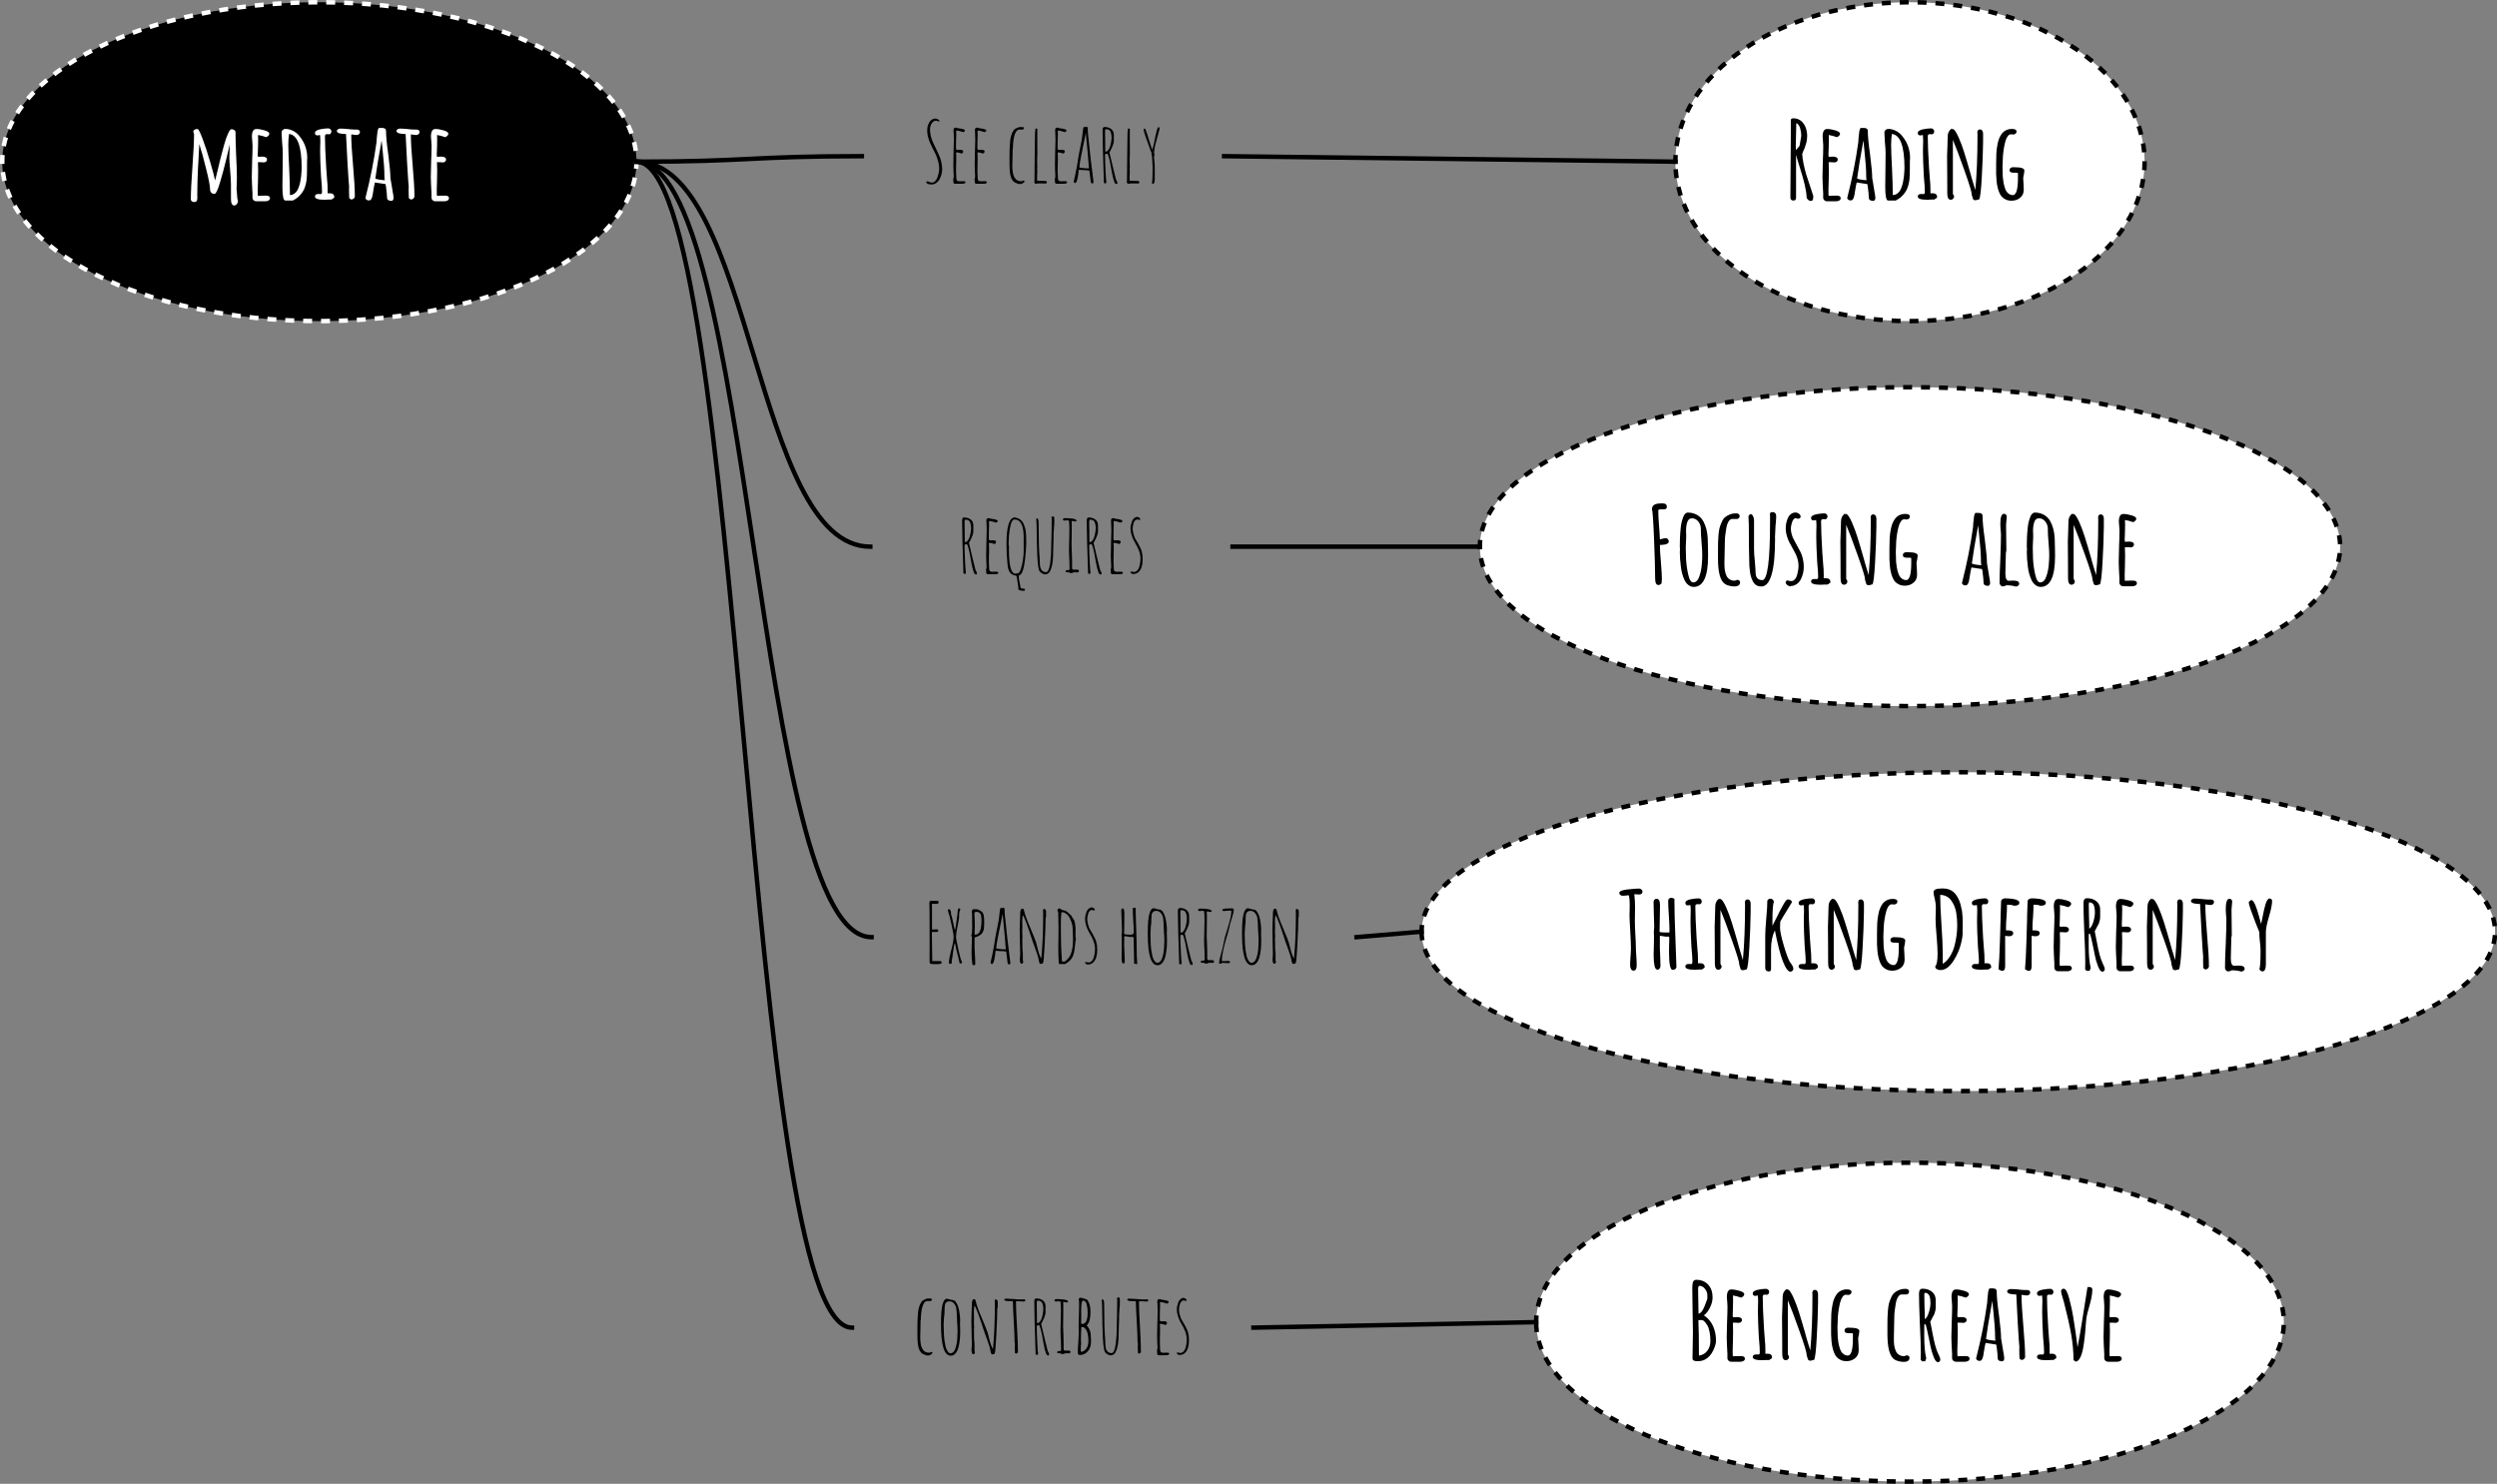 <?xml version="1.0" encoding="UTF-8" standalone="no"?>
<svg
   version="1.1"
   viewBox="0 0 558.009 331.642"
   fill="none"
   stroke="none"
   stroke-linecap="square"
   stroke-miterlimit="10"
   id="svg2734"
   sodipodi:docname="habit-meditate.svg"
   width="558.009"
   height="331.642"
   inkscape:version="1.1.2 (b8e25be8, 2022-02-05)"
   xmlns:inkscape="http://www.inkscape.org/namespaces/inkscape"
   xmlns:sodipodi="http://sodipodi.sourceforge.net/DTD/sodipodi-0.dtd"
   xmlns="http://www.w3.org/2000/svg"
   xmlns:svg="http://www.w3.org/2000/svg">
  <rect x="0" y="0" width="558.009" height="331.642" fill="#808080" stroke="none"/>
  <defs
     id="defs2738" />
  <sodipodi:namedview
     id="namedview2736"
     pagecolor="#ffffff"
     bordercolor="#666666"
     borderopacity="1.0"
     inkscape:pageshadow="2"
     inkscape:pageopacity="0.0"
     inkscape:pagecheckerboard="0"
     showgrid="false"
     inkscape:zoom="0.74895833"
     inkscape:cx="520.05563"
     inkscape:cy="282.39221"
     inkscape:window-width="1296"
     inkscape:window-height="969"
     inkscape:window-x="0"
     inkscape:window-y="25"
     inkscape:window-maximized="0"
     inkscape:current-layer="g2732" />
  <clipPath
     id="p.0">
    <path
       d="M 0,0 H 1280 V 960 H 0 Z"
       clip-rule="nonzero"
       id="path2649" />
  </clipPath>
  <g
     clip-path="url(#p.0)"
     id="g2732"
     transform="translate(-120.432,-213.49)">
    <path
       fill="#000000"
       fill-opacity="0"
       d="M 0,0 H 1280 V 960 H 0 Z"
       fill-rule="evenodd"
       id="path2652" />
    <path
       fill="#ffffff"
       d="m 494.837,249.625 v 0 c 0,-19.682 23.472,-35.638 52.425,-35.638 v 0 c 28.954,0 52.425,15.956 52.425,35.638 v 0 c 0,19.682 -23.472,35.638 -52.425,35.638 v 0 c -28.954,0 -52.425,-15.956 -52.425,-35.638 z"
       fill-rule="evenodd"
       id="path2654" />
    <path
       stroke="#000000"
       stroke-width="1"
       stroke-linejoin="round"
       stroke-linecap="butt"
       stroke-dasharray="1, 3"
       d="m 494.837,249.625 v 0 c 0,-19.682 23.472,-35.638 52.425,-35.638 v 0 c 28.954,0 52.425,15.956 52.425,35.638 v 0 c 0,19.682 -23.472,35.638 -52.425,35.638 v 0 c -28.954,0 -52.425,-15.956 -52.425,-35.638 z"
       fill-rule="evenodd"
       id="path2656" />
    <path
       fill="#000000"
       d="m 525.067,258.399 q -0.453,0 -0.891,-0.641 v -0.078 q -0.062,-1.266 -0.422,-2.828 -0.359,-1.562 -1.062,-3.766 -0.531,-1.656 -0.891,-2.984 v 9.469 q 0,0.375 -0.125,0.562 -0.125,0.172 -0.516,0.172 -0.281,0 -0.453,-0.172 -0.172,-0.188 -0.172,-0.469 v -0.203 l 0.047,-7.047 q 0.047,-3.125 0.047,-7.031 v -2.953 q 0,-0.297 0.125,-0.391 0.125,-0.109 0.5,-0.109 0.594,0 1.094,0.234 0.516,0.219 0.875,0.625 0.75,0.844 0.953,2.016 0.109,0.484 0.109,1.109 0,0.359 -0.062,0.797 -0.062,0.422 -0.094,0.547 -0.047,0.234 -0.219,0.719 -0.156,0.469 -0.203,0.625 l -0.297,0.672 -0.234,0.625 q 0.031,0.859 0.297,2.188 0.281,1.312 0.609,2.438 0.25,0.797 0.875,2.641 l 0.688,2.109 v 0.047 q 0,0.406 -0.062,0.703 -0.078,0.375 -0.516,0.375 z m -3.312,-11.375 q 0.344,-0.328 0.828,-0.938 l 0.359,-2.062 q 0.016,-0.109 0.016,-0.328 0,-0.703 -0.266,-1.609 -0.141,-0.438 -0.375,-0.734 -0.219,-0.297 -0.469,-0.328 l -0.047,2.406 q -0.062,1.609 -0.062,2.5 0,0.828 0.016,1.094 z m 6.936,11.453 q -0.312,0 -0.562,-0.219 -0.25,-0.219 -0.266,-0.531 v -0.625 -0.469 q -0.031,-0.219 -0.031,-0.516 0,-0.5 -0.078,-1.531 l -0.047,-1.531 q 0,-1.172 0.078,-3.5 0.094,-2.094 0.094,-3.516 0,-0.328 -0.062,-1 -0.078,-0.703 -0.078,-1.016 0,-1.703 1,-1.703 0.797,0 1.844,0.312 1.047,0.312 1.047,0.75 0,0.234 -0.203,0.438 -0.203,0.203 -0.5,0.328 -1,-0.359 -1.828,-0.484 0.031,0.359 0.031,1.031 0,0.969 -0.031,1.734 -0.062,1.156 -0.062,1.719 l 0.062,0.391 0.391,-0.016 q 0.188,-0.031 0.484,-0.031 1.141,0 1.141,0.672 0,0.266 -0.219,0.453 -0.203,0.172 -0.547,0.172 -0.422,0 -0.672,-0.047 h -0.594 q 0.047,0.625 0.047,1.828 0,1.188 -0.031,2.156 -0.062,1.469 -0.062,2.188 0,1.344 0.047,1.344 l 0.797,-0.031 q 0.406,-0.016 0.984,-0.016 0.906,0 0.906,0.562 0,0.344 -0.297,0.516 -0.297,0.188 -0.734,0.188 z m 10.441,-0.094 q -0.547,0 -0.812,-0.172 -0.266,-0.172 -0.266,-0.625 0,-0.719 -0.234,-2.453 l -0.094,-0.5 -2.375,-0.359 q -0.156,0.547 -0.422,2.234 -0.141,1.172 -0.453,1.562 -0.156,0.219 -0.469,0.219 -0.297,0 -0.547,-0.172 -0.234,-0.188 -0.234,-0.453 l 0.062,-0.125 0.016,-0.094 q 1.578,-6.172 2.406,-12.172 0,-0.094 0.016,-0.312 0.031,-0.234 0.047,-0.672 0.078,-0.891 0.156,-1.406 0.094,-0.531 0.281,-0.797 h 0.812 q 0.344,0 0.578,0.156 0.234,0.156 0.234,0.438 0,1.828 0.516,5.422 0.469,3.703 0.469,5.188 0,0.141 0.125,0.75 0.125,0.547 0.125,0.719 0,0.172 0.234,1.438 0.219,1.156 0.219,1.484 v 0.031 q 0,0.531 -0.391,0.672 z m -1.578,-4.609 q -0.078,-0.359 -0.078,-0.891 0,-2.156 -0.375,-5.516 l -0.25,-2.5 q -1.031,5.641 -1.406,8.516 0.359,0.25 2.109,0.391 z m 4.801,4.531 q -0.625,0 -0.625,-3.141 l 0.047,-3.797 q 0.031,-1.672 0.031,-3.766 0,-0.766 -0.156,-2.375 -0.109,-1.75 -0.109,-2.141 0,-0.312 0.25,-0.547 0.266,-0.234 0.578,-0.234 0.844,0 1.625,0.375 0.781,0.359 1.375,1.031 1.281,1.469 1.688,3.219 0.219,0.891 0.219,1.75 0,0.312 -0.031,0.578 l -0.016,0.656 v 1.312 q 0,1.531 -0.094,2.422 -0.156,1.203 -0.562,2.141 -0.484,1 -1.391,1.797 -0.438,0.359 -1.109,0.719 z m 1.047,-1.219 q 0.484,0 0.891,-0.25 0.406,-0.25 0.703,-0.688 0.234,-0.391 0.438,-0.969 0.203,-0.594 0.297,-1.141 0.219,-1.078 0.266,-2.219 0.031,-0.281 0.031,-0.828 0,-7.25 -2.812,-7.562 -0.172,1.078 -0.172,2.5 0,1.5 0.203,5.281 0.156,3.328 0.156,5.297 z m 7.679,1.047 q -2.078,0 -2.078,-0.719 0,-0.562 0.734,-0.562 h 0.266 l 0.25,0.016 q 0.188,0 0.25,-0.109 0.078,-0.125 0.078,-0.438 0,-0.406 -0.047,-1.281 -0.062,-0.578 -0.172,-2.062 -0.203,-3.672 -0.203,-5.547 0,-0.672 0.016,-1.219 l 0.031,-1.219 q 0,-0.797 -0.078,-1.328 -0.391,0.094 -0.547,0.094 -0.578,0 -0.578,-0.562 0,-0.297 0.359,-0.516 0.359,-0.219 0.906,-0.312 0.969,-0.188 1.703,-0.188 0.297,0 0.5,0.203 0.203,0.203 0.203,0.469 0,0.266 -0.156,0.469 -0.156,0.188 -0.391,0.188 -0.156,0 -0.25,-0.031 h -0.188 q -0.234,0 -0.344,0.109 -0.109,0.109 -0.109,0.391 0,2.328 0.281,7.016 0.047,0.859 0.188,2.547 0.125,1.094 0.125,2.25 v 0.906 q 0.141,-0.016 0.484,-0.016 1,0 1,0.844 v 0.141 l -0.594,0.406 q -0.031,0 -0.156,0.016 -0.125,0 -0.5,0 -0.766,0.047 -0.984,0.047 z m 10.783,0.109 q -0.281,0 -0.438,-0.156 -0.141,-0.156 -0.203,-0.547 l -0.156,-0.453 v -0.047 -0.078 q 0,-0.781 -1.641,-5.391 -1.641,-4.609 -2.578,-6.828 v 12.078 l 0.094,0.172 q 0.031,0.047 0.094,0.172 0.078,0.109 0.078,0.234 0,0.312 -0.219,0.531 -0.219,0.203 -0.531,0.203 -0.766,0 -0.766,-1.453 l -0.016,-4.109 q -0.031,-1.844 -0.031,-4.125 0,-0.766 0.078,-2.234 0.062,-1.516 0.062,-2.234 0,-1.125 0.875,-1.766 v 0.141 q 0.141,-0.047 0.188,-0.047 0.547,0 1.391,1.922 0.672,1.531 1.203,3.234 0.547,1.703 1.438,4.844 l 0.234,0.875 q 0.562,1.938 0.844,2.781 0.484,-5.172 0.484,-12.203 v -0.312 q -0.031,-0.141 -0.031,-0.312 0,-0.719 0.578,-0.719 0.344,0 0.516,0.266 0.188,0.266 0.188,0.672 v 1.797 q -0.047,3.703 -0.297,8.031 -0.234,4.312 -0.578,4.859 -0.688,0.203 -0.859,0.203 z m 8.058,0.109 q -0.672,0 -1.219,-0.25 -0.547,-0.25 -0.938,-0.656 -0.312,-0.344 -0.578,-0.984 -0.266,-0.656 -0.375,-1.25 -0.125,-0.453 -0.203,-1.312 -0.062,-0.875 -0.094,-1.5 v -1.391 -0.953 q 0,-1.391 0.047,-2.281 0.047,-1.078 0.312,-2.281 0.219,-1.078 0.75,-1.891 0.5,-0.828 1.422,-1.141 0.422,-0.156 1,-0.156 1.031,0 1.031,0.594 0,0.297 -0.234,0.484 -0.219,0.172 -0.531,0.172 -0.141,0 -0.266,-0.031 -0.094,-0.016 -0.234,-0.016 -0.406,0 -0.719,0.438 -0.312,0.422 -0.531,1.188 -0.391,1.484 -0.531,3.234 -0.094,1.641 -0.094,2.422 0,0.828 0.062,2.234 0.109,1.328 0.422,2.312 0.156,0.578 0.391,0.922 0.234,0.344 0.594,0.594 0.406,0.25 0.828,0.25 1.156,0 1.156,-3.828 v -1.109 q -0.172,-0.078 -0.547,-0.078 h -0.219 -0.266 q -0.844,0 -0.844,-0.547 0,-0.328 0.219,-0.5 0.234,-0.188 0.594,-0.188 v 0.016 h 0.344 q 2.156,0 2.156,0.75 0,0.203 -0.109,0.859 -0.156,0.578 -0.156,0.859 0,0.406 0.078,1.281 l 0.047,1.266 q 0,1.156 -0.812,1.812 -0.797,0.656 -1.953,0.656 z"
       fill-rule="nonzero"
       id="path2658" />
    <path
       fill="#ffffff"
       d="m 451.136,335.672 v 0 c 0,-19.682 43.037,-35.638 96.126,-35.638 v 0 c 53.089,0 96.126,15.956 96.126,35.638 v 0 c 0,19.682 -43.037,35.638 -96.126,35.638 v 0 c -53.089,0 -96.126,-15.956 -96.126,-35.638 z"
       fill-rule="evenodd"
       id="path2660" />
    <path
       stroke="#000000"
       stroke-width="1"
       stroke-linejoin="round"
       stroke-linecap="butt"
       stroke-dasharray="1, 3"
       d="m 451.136,335.672 v 0 c 0,-19.682 43.037,-35.638 96.126,-35.638 v 0 c 53.089,0 96.126,15.956 96.126,35.638 v 0 c 0,19.682 -43.037,35.638 -96.126,35.638 v 0 c -53.089,0 -96.126,-15.956 -96.126,-35.638 z"
       fill-rule="evenodd"
       id="path2662" />
    <path
       fill="#000000"
       d="m 491.01,344.243 q -0.703,0 -0.703,-1.547 0,-2.781 -0.25,-8.891 -0.25,-6.125 -0.469,-6.469 0,-0.672 0.531,-1.031 0.188,-0.125 0.531,-0.203 0.359,-0.078 0.641,-0.078 0.141,-0.031 0.594,-0.031 0.562,0 0.797,0.188 0.234,0.172 0.234,0.625 0,0.266 -0.188,0.406 -0.188,0.125 -0.484,0.125 l -0.234,-0.016 h -0.328 q -0.672,0 -0.672,0.266 0,1.234 0.156,3.25 0.156,1.688 0.203,3.203 0.156,-0.047 0.625,-0.156 0.469,-0.109 0.719,-0.109 0.266,0 0.453,0.234 0.188,0.219 0.188,0.5 0,0.344 -0.312,0.484 -0.047,0.031 -0.234,0.109 -0.172,0.078 -0.453,0.109 -0.219,0.031 -0.719,0.078 h -0.266 q 0,1.438 0.234,3.906 0.219,2.594 0.219,3.906 l -0.031,0.094 -0.016,0.062 q 0.016,0.094 0.016,0.312 0,0.297 -0.219,0.484 -0.203,0.188 -0.562,0.188 z m 7.907,0.422 q -0.625,0 -1.156,-0.406 -0.516,-0.391 -0.859,-1.062 -0.688,-1.453 -0.859,-3.188 -0.219,-1.625 -0.219,-3.141 0,-0.281 0.031,-0.484 v -0.422 q 0,-0.125 -0.031,-0.125 v -0.438 l 0.031,-1.672 q 0.016,-0.766 0.188,-2.453 0.125,-1.156 0.547,-2.234 0.172,-0.469 0.438,-0.719 0.266,-0.266 0.594,-0.266 0.969,0 1.734,0.359 0.766,0.344 1.297,0.969 0.484,0.594 0.812,1.469 0.344,0.875 0.484,1.859 0.141,1.016 0.141,2.141 v 0.188 q 0,0.75 0.031,1.344 l 0.016,1.375 q 0,6.906 -3.219,6.906 z m -0.094,-1 q 0.438,0 0.797,-0.344 0.359,-0.359 0.547,-0.953 0.453,-1.234 0.562,-2.641 0.109,-1.234 0.109,-2.109 0,-1.094 -0.156,-2.844 -0.156,-1.844 -0.156,-2.75 v -0.438 q -0.047,-0.906 -0.609,-1.578 -0.562,-0.672 -1.375,-0.672 -0.812,0 -1.078,0.938 -0.25,0.734 -0.25,1.906 0,0.469 0.031,0.781 v 0.641 l -0.047,1.109 q -0.047,0.5 -0.047,1.094 0,1.297 0.062,2.578 0.094,1.797 0.484,3.5 0.391,1.781 1.125,1.781 z m 9.156,0.891 q -0.531,0 -1.125,-0.156 -0.594,-0.156 -0.906,-0.359 -1.594,-1.031 -1.594,-5.641 v -0.641 -0.75 -0.578 q 0,-0.953 0.016,-1.703 0.031,-0.766 0.094,-1.656 0.078,-0.938 0.219,-1.516 0.141,-0.594 0.484,-1.328 0.281,-0.703 0.703,-1.078 0.422,-0.391 1.094,-0.656 0.594,-0.266 1.484,-0.266 0.359,0 0.547,0.172 0.203,0.172 0.203,0.422 0,0.25 -0.156,0.438 -0.156,0.188 -0.375,0.219 h -1.125 q -0.484,0 -0.844,0.609 -0.359,0.594 -0.5,1.547 -0.312,1.781 -0.312,2.875 v 0.125 l -0.047,2.312 q -0.047,1.031 -0.047,2.328 0,0.906 0.062,1.484 0.125,0.859 0.406,1.438 0.297,0.641 0.984,0.938 0.359,0.141 0.797,0.141 0.266,0 0.531,-0.188 0.312,0 0.516,0.141 0.203,0.125 0.203,0.391 0,0.938 -1.312,0.938 z m 6.04,0.016 q -0.578,0 -1.031,-0.25 -0.453,-0.25 -0.75,-0.734 -0.562,-1 -0.734,-2.281 -0.172,-1.109 -0.172,-2.641 -0.078,-2.594 -0.078,-6.328 l -0.016,-1.859 q -0.031,-0.141 -0.031,-0.469 -0.047,-0.922 -0.047,-1.109 0.219,-0.5 0.516,-0.5 0.281,0 0.5,0.438 0.234,0.422 0.234,0.922 v 6.531 q 0,0.969 0.172,2.547 0.172,1.969 0.172,2.547 0,1.766 1.5,1.766 1.734,0 1.734,-12.906 v -1.344 -0.219 q -0.031,-0.062 -0.031,-0.188 0,-0.297 0.125,-0.422 0.141,-0.125 0.531,-0.125 0.312,0 0.484,0.188 0.188,0.172 0.234,0.406 0.031,0.141 0.031,0.547 0,0.391 -0.078,1.234 -0.094,0.688 -0.094,1.188 0,0.562 -0.047,0.984 l -0.047,1.016 v 0.188 q 0.016,0.094 0.016,0.219 0,10.656 -3.094,10.656 z m 6.523,-0.016 q -0.422,-0.078 -0.734,-0.328 -0.297,-0.234 -0.344,-0.609 l 0.266,-0.422 q 0.141,0 0.453,0.109 0.359,0.062 0.562,0.062 0.422,0 0.766,-0.375 0.359,-0.391 0.531,-1.016 0.312,-1.156 0.312,-2.062 0,-1.578 -1.016,-3.328 l -0.266,-0.469 q -0.453,-0.781 -0.766,-1.406 -0.312,-0.625 -0.531,-1.344 -0.281,-0.938 -0.281,-1.875 0,-1.062 0.469,-2.203 0.25,-0.562 0.688,-0.906 0.453,-0.344 1,-0.344 0.438,0 0.797,0.281 0.375,0.266 0.375,0.656 0,0.203 -0.172,0.328 -0.156,0.125 -0.406,0.125 -0.25,0 -0.5,-0.141 -0.531,0.016 -0.844,0.938 -0.266,0.828 -0.266,1.391 0,0.688 0.219,1.406 0.219,0.703 0.562,1.281 l 0.516,0.953 0.844,1.578 q 0.344,0.672 0.547,1.562 0.203,0.891 0.203,1.797 0,1.469 -0.672,2.797 -0.344,0.672 -0.953,1.078 -0.609,0.406 -1.359,0.406 z m 6.694,-0.375 q -2.078,0 -2.078,-0.719 0,-0.562 0.734,-0.562 h 0.266 l 0.25,0.016 q 0.188,0 0.25,-0.109 0.078,-0.125 0.078,-0.438 0,-0.406 -0.047,-1.281 -0.062,-0.578 -0.172,-2.062 -0.203,-3.672 -0.203,-5.547 0,-0.672 0.016,-1.219 l 0.031,-1.219 q 0,-0.797 -0.078,-1.328 -0.391,0.094 -0.547,0.094 -0.578,0 -0.578,-0.562 0,-0.297 0.359,-0.516 0.359,-0.219 0.906,-0.312 0.969,-0.188 1.703,-0.188 0.297,0 0.5,0.203 0.203,0.203 0.203,0.469 0,0.266 -0.156,0.469 -0.156,0.188 -0.391,0.188 -0.156,0 -0.25,-0.031 h -0.188 q -0.234,0 -0.344,0.109 -0.109,0.109 -0.109,0.391 0,2.328 0.281,7.016 0.047,0.859 0.188,2.547 0.125,1.094 0.125,2.25 v 0.906 q 0.141,-0.016 0.484,-0.016 1,0 1,0.844 v 0.141 l -0.594,0.406 q -0.031,0 -0.156,0.016 -0.125,0 -0.5,0 -0.766,0.047 -0.984,0.047 z m 10.783,0.109 q -0.281,0 -0.438,-0.156 -0.141,-0.156 -0.203,-0.547 l -0.156,-0.453 v -0.047 -0.078 q 0,-0.781 -1.641,-5.391 -1.641,-4.609 -2.578,-6.828 v 12.078 l 0.094,0.172 q 0.031,0.047 0.094,0.172 0.078,0.109 0.078,0.234 0,0.312 -0.219,0.531 -0.219,0.203 -0.531,0.203 -0.766,0 -0.766,-1.453 l -0.016,-4.109 q -0.031,-1.844 -0.031,-4.125 0,-0.766 0.078,-2.234 0.062,-1.516 0.062,-2.234 0,-1.125 0.875,-1.766 v 0.141 q 0.141,-0.047 0.188,-0.047 0.547,0 1.391,1.922 0.672,1.531 1.203,3.234 0.547,1.703 1.438,4.844 l 0.234,0.875 q 0.562,1.938 0.844,2.781 0.484,-5.172 0.484,-12.203 v -0.312 q -0.031,-0.141 -0.031,-0.312 0,-0.719 0.578,-0.719 0.344,0 0.516,0.266 0.188,0.266 0.188,0.672 v 1.797 q -0.047,3.703 -0.297,8.031 -0.234,4.312 -0.578,4.859 -0.688,0.203 -0.859,0.203 z m 8.058,0.109 q -0.672,0 -1.219,-0.25 -0.547,-0.25 -0.938,-0.656 -0.312,-0.344 -0.578,-0.984 -0.266,-0.656 -0.375,-1.25 -0.125,-0.453 -0.203,-1.312 -0.062,-0.875 -0.094,-1.5 v -1.391 -0.953 q 0,-1.391 0.047,-2.281 0.047,-1.078 0.312,-2.281 0.219,-1.078 0.75,-1.891 0.5,-0.828 1.422,-1.141 0.422,-0.156 1,-0.156 1.031,0 1.031,0.594 0,0.297 -0.234,0.484 -0.219,0.172 -0.531,0.172 -0.141,0 -0.266,-0.031 -0.094,-0.016 -0.234,-0.016 -0.406,0 -0.719,0.438 -0.312,0.422 -0.531,1.188 -0.391,1.484 -0.531,3.234 -0.094,1.641 -0.094,2.422 0,0.828 0.062,2.234 0.109,1.328 0.422,2.312 0.156,0.578 0.391,0.922 0.234,0.344 0.594,0.594 0.406,0.25 0.828,0.25 1.156,0 1.156,-3.828 v -1.109 q -0.172,-0.078 -0.547,-0.078 h -0.219 -0.266 q -0.844,0 -0.844,-0.547 0,-0.328 0.219,-0.5 0.234,-0.188 0.594,-0.188 v 0.016 h 0.344 q 2.156,0 2.156,0.75 0,0.203 -0.109,0.859 -0.156,0.578 -0.156,0.859 0,0.406 0.078,1.281 l 0.047,1.266 q 0,1.156 -0.812,1.812 -0.797,0.656 -1.953,0.656 z m 18.697,0.031 q -0.547,0 -0.812,-0.172 -0.266,-0.172 -0.266,-0.625 0,-0.719 -0.234,-2.453 l -0.094,-0.5 -2.375,-0.359 q -0.156,0.547 -0.422,2.234 -0.141,1.172 -0.453,1.562 -0.156,0.219 -0.469,0.219 -0.297,0 -0.547,-0.172 -0.234,-0.188 -0.234,-0.453 l 0.062,-0.125 0.016,-0.094 q 1.578,-6.172 2.406,-12.172 0,-0.094 0.016,-0.312 0.031,-0.234 0.047,-0.672 0.078,-0.891 0.156,-1.406 0.094,-0.531 0.281,-0.797 h 0.812 q 0.344,0 0.578,0.156 0.234,0.156 0.234,0.438 0,1.828 0.516,5.422 0.469,3.703 0.469,5.188 0,0.141 0.125,0.75 0.125,0.547 0.125,0.719 0,0.172 0.234,1.438 0.219,1.156 0.219,1.484 v 0.031 q 0,0.531 -0.391,0.672 z m -1.578,-4.609 q -0.078,-0.359 -0.078,-0.891 0,-2.156 -0.375,-5.516 l -0.25,-2.5 q -1.031,5.641 -1.406,8.516 0.359,0.25 2.109,0.391 z m 7.723,4.781 q -0.859,-0.297 -2.125,-0.297 -0.391,0.25 -0.828,0.25 -0.281,0 -0.484,-0.266 -0.203,-0.25 -0.203,-0.531 0,-2.016 0.172,-5.375 0.141,-3.578 0.141,-5.359 v -0.172 q -0.141,-1.5 -0.141,-2.25 0,-2.281 0.828,-2.281 0.25,0 0.422,0.188 0.188,0.172 0.188,0.422 0,0.281 -0.078,0.906 -0.078,0.594 -0.078,0.906 0,1.609 0.031,2.906 0.031,1.281 0.031,2.875 -0.125,0.375 -0.125,1.016 v 0.281 l -0.047,1.906 q -0.047,0.844 -0.047,1.922 0,1.656 0.781,1.656 0.047,0 0.156,-0.016 0.109,-0.016 0.312,-0.016 0.203,-0.016 0.547,-0.016 1.297,0 1.297,0.719 0,0.234 -0.219,0.406 -0.219,0.172 -0.531,0.219 z m 5.541,0.062 q -0.625,0 -1.156,-0.406 -0.516,-0.391 -0.859,-1.062 -0.688,-1.453 -0.859,-3.188 -0.219,-1.625 -0.219,-3.141 0,-0.281 0.031,-0.484 v -0.422 q 0,-0.125 -0.031,-0.125 v -0.438 l 0.031,-1.672 q 0.016,-0.766 0.188,-2.453 0.125,-1.156 0.547,-2.234 0.172,-0.469 0.438,-0.719 0.266,-0.266 0.594,-0.266 0.969,0 1.734,0.359 0.766,0.344 1.297,0.969 0.484,0.594 0.812,1.469 0.344,0.875 0.484,1.859 0.141,1.016 0.141,2.141 v 0.188 q 0,0.75 0.031,1.344 l 0.016,1.375 q 0,6.906 -3.219,6.906 z m -0.094,-1 q 0.438,0 0.797,-0.344 0.359,-0.359 0.547,-0.953 0.453,-1.234 0.562,-2.641 0.109,-1.234 0.109,-2.109 0,-1.094 -0.156,-2.844 -0.156,-1.844 -0.156,-2.75 v -0.438 q -0.047,-0.906 -0.609,-1.578 -0.562,-0.672 -1.375,-0.672 -0.812,0 -1.078,0.938 -0.25,0.734 -0.25,1.906 0,0.469 0.031,0.781 v 0.641 l -0.047,1.109 q -0.047,0.5 -0.047,1.094 0,1.297 0.062,2.578 0.094,1.797 0.484,3.5 0.391,1.781 1.125,1.781 z m 12.484,0.625 q -0.281,0 -0.438,-0.156 -0.141,-0.156 -0.203,-0.547 l -0.156,-0.453 v -0.047 -0.078 q 0,-0.781 -1.641,-5.391 -1.641,-4.609 -2.578,-6.828 v 12.078 l 0.094,0.172 q 0.031,0.047 0.094,0.172 0.078,0.109 0.078,0.234 0,0.312 -0.219,0.531 -0.219,0.203 -0.531,0.203 -0.766,0 -0.766,-1.453 l -0.016,-4.109 q -0.031,-1.844 -0.031,-4.125 0,-0.766 0.078,-2.234 0.062,-1.516 0.062,-2.234 0,-1.125 0.875,-1.766 v 0.141 q 0.141,-0.047 0.188,-0.047 0.547,0 1.391,1.922 0.672,1.531 1.203,3.234 0.547,1.703 1.438,4.844 l 0.234,0.875 q 0.562,1.938 0.844,2.781 0.484,-5.172 0.484,-12.203 v -0.312 q -0.031,-0.141 -0.031,-0.312 0,-0.719 0.578,-0.719 0.344,0 0.516,0.266 0.188,0.266 0.188,0.672 v 1.797 q -0.047,3.703 -0.297,8.031 -0.234,4.312 -0.578,4.859 -0.688,0.203 -0.859,0.203 z m 6.043,0.234 q -0.312,0 -0.562,-0.219 -0.25,-0.219 -0.266,-0.531 v -0.625 -0.469 q -0.031,-0.219 -0.031,-0.516 0,-0.5 -0.078,-1.531 l -0.047,-1.531 q 0,-1.172 0.078,-3.5 0.094,-2.094 0.094,-3.516 0,-0.328 -0.062,-1 -0.078,-0.703 -0.078,-1.016 0,-1.703 1,-1.703 0.797,0 1.844,0.312 1.047,0.312 1.047,0.75 0,0.234 -0.203,0.438 -0.203,0.203 -0.5,0.328 -1,-0.359 -1.828,-0.484 0.031,0.359 0.031,1.031 0,0.969 -0.031,1.734 -0.062,1.156 -0.062,1.719 l 0.062,0.391 0.391,-0.016 q 0.188,-0.031 0.484,-0.031 1.141,0 1.141,0.672 0,0.266 -0.219,0.453 -0.203,0.172 -0.547,0.172 -0.422,0 -0.672,-0.047 h -0.594 q 0.047,0.625 0.047,1.828 0,1.188 -0.031,2.156 -0.062,1.469 -0.062,2.188 0,1.344 0.047,1.344 l 0.797,-0.031 q 0.406,-0.016 0.984,-0.016 0.906,0 0.906,0.562 0,0.344 -0.297,0.516 -0.297,0.188 -0.734,0.188 z"
       fill-rule="nonzero"
       id="path2664" />
    <path
       fill="#ffffff"
       d="m 463.719,508.995 v 0 c 0,-19.682 37.404,-35.638 83.543,-35.638 v 0 c 46.14,0 83.543,15.956 83.543,35.638 v 0 c 0,19.682 -37.404,35.638 -83.543,35.638 v 0 c -46.14,0 -83.543,-15.956 -83.543,-35.638 z"
       fill-rule="evenodd"
       id="path2666" />
    <path
       stroke="#000000"
       stroke-width="1"
       stroke-linejoin="round"
       stroke-linecap="butt"
       stroke-dasharray="1, 3"
       d="m 463.719,508.995 v 0 c 0,-19.682 37.404,-35.638 83.543,-35.638 v 0 c 46.14,0 83.543,15.956 83.543,35.638 v 0 c 0,19.682 -37.404,35.638 -83.543,35.638 v 0 c -46.14,0 -83.543,-15.956 -83.543,-35.638 z"
       fill-rule="evenodd"
       id="path2668" />
    <path
       fill="#000000"
       d="m 499.751,517.722 q -1.094,0 -1.094,-0.594 l 0.047,-2.953 0.047,-2.953 q 0,-1.609 -0.078,-4.875 -0.062,-3.234 -0.062,-4.875 v -0.141 q 0,-0.625 0.109,-1.156 0.156,-0.641 0.766,-0.641 1.688,0 2.672,1.078 0.984,1.078 0.984,2.859 0,1.078 -0.578,2.266 -0.578,1.172 -1.359,1.734 1.391,0.938 2.047,2.422 0.656,1.469 0.656,3.25 0,0.844 -0.578,2.094 -0.688,1.484 -1.891,2.125 -0.719,0.359 -1.594,0.359 z m 0.25,-10.609 q 0.625,-0.141 1.047,-1.031 0.359,-0.672 0.672,-1.625 0.078,-0.266 0.25,-0.672 v -0.844 q 0,-0.719 -0.531,-1.391 -0.531,-0.672 -1.203,-0.672 -0.328,0 -0.328,0.75 0,1.578 0.047,2.828 z m 0.094,9.359 q 1.172,-0.156 1.859,-1.062 0.703,-0.922 0.703,-2.188 0,-1.109 -0.188,-2.031 -0.172,-0.922 -0.453,-1.406 -0.266,-0.453 -0.531,-0.766 -0.266,-0.312 -0.453,-0.406 l -0.203,-0.078 h -0.859 q 0.125,2.766 0.125,7.937 z m 7.192,1.375 q -0.312,0 -0.562,-0.219 -0.25,-0.219 -0.266,-0.531 v -0.625 -0.469 q -0.031,-0.219 -0.031,-0.516 0,-0.5 -0.078,-1.531 l -0.047,-1.531 q 0,-1.172 0.078,-3.5 0.094,-2.094 0.094,-3.516 0,-0.328 -0.062,-1 -0.078,-0.703 -0.078,-1.016 0,-1.703 1,-1.703 0.797,0 1.844,0.312 1.047,0.312 1.047,0.75 0,0.234 -0.203,0.438 -0.203,0.203 -0.5,0.328 -1,-0.359 -1.828,-0.484 0.031,0.359 0.031,1.031 0,0.969 -0.031,1.734 -0.062,1.156 -0.062,1.719 l 0.062,0.391 0.391,-0.016 q 0.188,-0.031 0.484,-0.031 1.141,0 1.141,0.672 0,0.266 -0.219,0.453 -0.203,0.172 -0.547,0.172 -0.422,0 -0.672,-0.047 h -0.594 q 0.047,0.625 0.047,1.828 0,1.187 -0.031,2.156 -0.062,1.469 -0.062,2.188 0,1.344 0.047,1.344 l 0.797,-0.031 q 0.406,-0.016 0.984,-0.016 0.906,0 0.906,0.562 0,0.344 -0.297,0.516 -0.297,0.188 -0.734,0.188 z m 6.91,-0.344 q -2.078,0 -2.078,-0.719 0,-0.562 0.734,-0.562 h 0.266 l 0.25,0.016 q 0.188,0 0.25,-0.109 0.078,-0.125 0.078,-0.438 0,-0.406 -0.047,-1.281 -0.062,-0.578 -0.172,-2.062 -0.203,-3.672 -0.203,-5.547 0,-0.672 0.016,-1.219 l 0.031,-1.219 q 0,-0.797 -0.078,-1.328 -0.391,0.094 -0.547,0.094 -0.578,0 -0.578,-0.562 0,-0.297 0.359,-0.516 0.359,-0.219 0.906,-0.312 0.969,-0.188 1.703,-0.188 0.297,0 0.5,0.203 0.203,0.203 0.203,0.469 0,0.266 -0.156,0.469 -0.156,0.188 -0.391,0.188 -0.156,0 -0.25,-0.031 h -0.188 q -0.234,0 -0.344,0.109 -0.109,0.109 -0.109,0.391 0,2.328 0.281,7.016 0.047,0.859 0.188,2.547 0.125,1.094 0.125,2.25 v 0.906 q 0.141,-0.016 0.484,-0.016 1,0 1,0.844 v 0.141 l -0.594,0.406 q -0.031,0 -0.156,0.016 -0.125,0 -0.5,0 -0.766,0.047 -0.984,0.047 z m 10.783,0.109 q -0.281,0 -0.438,-0.156 -0.141,-0.156 -0.203,-0.547 l -0.156,-0.453 v -0.047 -0.078 q 0,-0.781 -1.641,-5.391 -1.641,-4.609 -2.578,-6.828 v 12.078 l 0.094,0.172 q 0.031,0.047 0.094,0.172 0.078,0.109 0.078,0.234 0,0.312 -0.219,0.531 -0.219,0.203 -0.531,0.203 -0.766,0 -0.766,-1.453 l -0.016,-4.109 q -0.031,-1.844 -0.031,-4.125 0,-0.766 0.078,-2.234 0.062,-1.516 0.062,-2.234 0,-1.125 0.875,-1.766 v 0.141 q 0.141,-0.047 0.188,-0.047 0.547,0 1.391,1.922 0.672,1.531 1.203,3.234 0.547,1.703 1.438,4.844 l 0.234,0.875 q 0.562,1.938 0.844,2.781 0.484,-5.172 0.484,-12.203 v -0.312 q -0.031,-0.141 -0.031,-0.312 0,-0.719 0.578,-0.719 0.344,0 0.516,0.266 0.188,0.266 0.188,0.672 v 1.797 q -0.047,3.703 -0.297,8.031 -0.234,4.312 -0.578,4.859 -0.688,0.203 -0.859,0.203 z m 8.058,0.109 q -0.672,0 -1.219,-0.25 -0.547,-0.25 -0.938,-0.656 -0.312,-0.344 -0.578,-0.984 -0.266,-0.656 -0.375,-1.25 -0.125,-0.453 -0.203,-1.312 -0.062,-0.875 -0.094,-1.5 v -1.391 -0.953 q 0,-1.391 0.047,-2.281 0.047,-1.078 0.312,-2.281 0.219,-1.078 0.75,-1.891 0.5,-0.828 1.422,-1.141 0.422,-0.156 1,-0.156 1.031,0 1.031,0.594 0,0.297 -0.234,0.484 -0.219,0.172 -0.531,0.172 -0.141,0 -0.266,-0.031 -0.094,-0.016 -0.234,-0.016 -0.406,0 -0.719,0.438 -0.312,0.422 -0.531,1.188 -0.391,1.484 -0.531,3.234 -0.094,1.641 -0.094,2.422 0,0.828 0.062,2.234 0.109,1.328 0.422,2.312 0.156,0.578 0.391,0.922 0.234,0.344 0.594,0.594 0.406,0.25 0.828,0.25 1.156,0 1.156,-3.828 v -1.109 q -0.172,-0.078 -0.547,-0.078 h -0.219 -0.266 q -0.844,0 -0.844,-0.547 0,-0.328 0.219,-0.5 0.234,-0.188 0.594,-0.188 v 0.016 h 0.344 q 2.156,0 2.156,0.75 0,0.203 -0.109,0.859 -0.156,0.578 -0.156,0.859 0,0.406 0.078,1.281 l 0.047,1.266 q 0,1.156 -0.812,1.812 -0.797,0.656 -1.953,0.656 z m 12.805,0.156 q -0.531,0 -1.125,-0.156 -0.594,-0.156 -0.906,-0.359 -1.594,-1.031 -1.594,-5.641 v -0.641 -0.75 -0.578 q 0,-0.953 0.016,-1.703 0.031,-0.766 0.094,-1.656 0.078,-0.938 0.219,-1.516 0.141,-0.594 0.484,-1.328 0.281,-0.703 0.703,-1.078 0.422,-0.391 1.094,-0.656 0.594,-0.266 1.484,-0.266 0.359,0 0.547,0.172 0.203,0.172 0.203,0.422 0,0.25 -0.156,0.438 -0.156,0.188 -0.375,0.219 h -1.125 q -0.484,0 -0.844,0.609 -0.359,0.594 -0.5,1.547 -0.312,1.781 -0.312,2.875 v 0.125 l -0.047,2.312 q -0.047,1.031 -0.047,2.328 0,0.906 0.062,1.484 0.125,0.859 0.406,1.438 0.297,0.641 0.984,0.938 0.359,0.141 0.797,0.141 0.266,0 0.531,-0.188 0.312,0 0.516,0.141 0.203,0.125 0.203,0.391 0,0.938 -1.312,0.938 z m 7.665,0.062 q -0.516,0 -0.953,-1.156 -0.5,-1.234 -0.75,-2.562 l -0.156,-0.812 q -0.703,-3.437 -0.891,-3.922 h -0.297 q 0,0.703 -0.016,1.281 v 1.312 q 0,3.219 0.453,5.016 l -0.266,0.656 h -0.672 l -0.312,-0.359 0.031,-1.609 q 0,-2.156 -0.219,-6.547 -0.188,-4.688 -0.188,-6.562 0,-1.156 0.781,-1.156 1.297,0 2.125,0.688 0.828,0.672 0.828,1.859 v 1.688 q 0,0.359 -0.125,0.828 -0.109,0.469 -0.25,0.75 l -0.469,0.859 -0.375,0.734 0.125,0.562 0.328,1.703 q 0.344,1.859 0.656,3.016 0.312,1.141 0.766,2.078 l 0.141,0.297 q 0.234,0.469 0.234,0.766 0,0.234 -0.141,0.406 -0.141,0.188 -0.391,0.188 z m -2.938,-9.625 q 0.516,-0.266 0.891,-1.453 0.375,-1.188 0.375,-2.188 0,-0.766 -0.188,-1.438 -0.125,-0.391 -0.406,-0.594 -0.266,-0.203 -0.672,-0.203 l -0.062,0.125 -0.047,0.203 0.047,2.844 q 0.062,1.234 0.062,2.703 z m 6.924,9.531 q -0.312,0 -0.562,-0.219 -0.25,-0.219 -0.266,-0.531 v -0.625 -0.469 q -0.031,-0.219 -0.031,-0.516 0,-0.5 -0.078,-1.531 l -0.047,-1.531 q 0,-1.172 0.078,-3.5 0.094,-2.094 0.094,-3.516 0,-0.328 -0.062,-1 -0.078,-0.703 -0.078,-1.016 0,-1.703 1,-1.703 0.797,0 1.844,0.312 1.047,0.312 1.047,0.75 0,0.234 -0.203,0.438 -0.203,0.203 -0.5,0.328 -1,-0.359 -1.828,-0.484 0.031,0.359 0.031,1.031 0,0.969 -0.031,1.734 -0.062,1.156 -0.062,1.719 l 0.062,0.391 0.391,-0.016 q 0.188,-0.031 0.484,-0.031 1.141,0 1.141,0.672 0,0.266 -0.219,0.453 -0.203,0.172 -0.547,0.172 -0.422,0 -0.672,-0.047 h -0.594 q 0.047,0.625 0.047,1.828 0,1.187 -0.031,2.156 -0.062,1.469 -0.062,2.188 0,1.344 0.047,1.344 l 0.797,-0.031 q 0.406,-0.016 0.984,-0.016 0.906,0 0.906,0.562 0,0.344 -0.297,0.516 -0.297,0.188 -0.734,0.188 z m 10.441,-0.094 q -0.547,0 -0.812,-0.172 -0.266,-0.172 -0.266,-0.625 0,-0.719 -0.234,-2.453 l -0.094,-0.5 -2.375,-0.359 q -0.156,0.547 -0.422,2.234 -0.141,1.172 -0.453,1.562 -0.156,0.219 -0.469,0.219 -0.297,0 -0.547,-0.172 -0.234,-0.188 -0.234,-0.453 l 0.062,-0.125 0.016,-0.094 q 1.578,-6.172 2.406,-12.172 0,-0.094 0.016,-0.312 0.031,-0.234 0.047,-0.672 0.078,-0.891 0.156,-1.406 0.094,-0.531 0.281,-0.797 h 0.812 q 0.344,0 0.578,0.156 0.234,0.156 0.234,0.438 0,1.828 0.516,5.422 0.469,3.703 0.469,5.187 0,0.141 0.125,0.75 0.125,0.547 0.125,0.719 0,0.172 0.234,1.438 0.219,1.156 0.219,1.484 v 0.031 q 0,0.531 -0.391,0.672 z m -1.578,-4.609 q -0.078,-0.359 -0.078,-0.891 0,-2.156 -0.375,-5.516 l -0.25,-2.5 q -1.031,5.641 -1.406,8.516 0.359,0.25 2.109,0.391 z m 5.379,4 -0.031,-0.922 q -0.016,-0.422 -0.016,-0.922 l 0.016,-0.812 q -0.062,-0.266 -0.359,-5.25 -0.281,-5 -0.328,-6.422 -1.391,-0.047 -1.781,-0.281 -0.266,-0.188 -0.266,-0.438 0,-0.188 0.25,-0.344 0.25,-0.156 0.516,-0.156 0.672,0 1.641,0.094 0.906,0.125 1.625,0.125 h 0.188 0.203 q 0.734,0 0.734,0.578 0,0.281 -0.234,0.469 -0.234,0.172 -0.547,0.172 -0.219,0 -0.625,-0.062 l -0.484,-0.094 -0.031,0.109 -0.016,0.125 q 0,2.141 0.406,6.812 0.391,4.391 0.391,6.812 0,0.297 -0.266,0.516 -0.25,0.203 -0.562,0.203 z m 5.988,0.359 q -2.078,0 -2.078,-0.719 0,-0.562 0.734,-0.562 h 0.266 l 0.25,0.016 q 0.188,0 0.25,-0.109 0.078,-0.125 0.078,-0.438 0,-0.406 -0.047,-1.281 -0.062,-0.578 -0.172,-2.062 -0.203,-3.672 -0.203,-5.547 0,-0.672 0.016,-1.219 l 0.031,-1.219 q 0,-0.797 -0.078,-1.328 -0.391,0.094 -0.547,0.094 -0.578,0 -0.578,-0.562 0,-0.297 0.359,-0.516 0.359,-0.219 0.906,-0.312 0.969,-0.188 1.703,-0.188 0.297,0 0.5,0.203 0.203,0.203 0.203,0.469 0,0.266 -0.156,0.469 -0.156,0.188 -0.391,0.188 -0.156,0 -0.25,-0.031 h -0.188 q -0.234,0 -0.344,0.109 -0.109,0.109 -0.109,0.391 0,2.328 0.281,7.016 0.047,0.859 0.188,2.547 0.125,1.094 0.125,2.25 v 0.906 q 0.141,-0.016 0.484,-0.016 1,0 1,0.844 v 0.141 l -0.594,0.406 q -0.031,0 -0.156,0.016 -0.125,0 -0.5,0 -0.766,0.047 -0.984,0.047 z m 6.08,-0.047 q 0,-2.75 -0.516,-5.703 -0.516,-2.953 -1.625,-7.234 -0.047,-0.234 -0.219,-0.734 -0.422,-1.344 -0.422,-1.703 0,-0.219 0.172,-0.391 0.188,-0.172 0.406,-0.172 0.359,0 0.672,0.609 0.312,0.578 0.562,1.547 0.266,0.969 0.578,2.406 0.297,1.375 0.703,4.203 l 0.141,0.938 0.297,2.141 q 0.094,0.891 0.156,1.266 0.516,-2.641 1.297,-7.625 0.656,-4.281 0.922,-5.844 h 0.516 q 0.219,0 0.391,0.156 0.172,0.156 0.172,0.375 0,0.875 -0.203,1.875 -0.203,0.984 -0.609,2.375 -0.344,1.203 -0.453,1.812 -0.109,0.594 -0.203,1.891 -0.188,2.906 -0.594,5.203 -0.266,1.391 -0.703,2.188 -0.438,0.781 -0.984,0.781 z m 7.698,0.391 q -0.312,0 -0.562,-0.219 -0.25,-0.219 -0.266,-0.531 v -0.625 -0.469 q -0.031,-0.219 -0.031,-0.516 0,-0.5 -0.078,-1.531 l -0.047,-1.531 q 0,-1.172 0.078,-3.5 0.094,-2.094 0.094,-3.516 0,-0.328 -0.062,-1 -0.078,-0.703 -0.078,-1.016 0,-1.703 1,-1.703 0.797,0 1.844,0.312 1.047,0.312 1.047,0.75 0,0.234 -0.203,0.438 -0.203,0.203 -0.5,0.328 -1,-0.359 -1.828,-0.484 0.031,0.359 0.031,1.031 0,0.969 -0.031,1.734 -0.062,1.156 -0.062,1.719 l 0.062,0.391 0.391,-0.016 q 0.188,-0.031 0.484,-0.031 1.141,0 1.141,0.672 0,0.266 -0.219,0.453 -0.203,0.172 -0.547,0.172 -0.422,0 -0.672,-0.047 h -0.594 q 0.047,0.625 0.047,1.828 0,1.187 -0.031,2.156 -0.062,1.469 -0.062,2.188 0,1.344 0.047,1.344 l 0.797,-0.031 q 0.406,-0.016 0.984,-0.016 0.906,0 0.906,0.562 0,0.344 -0.297,0.516 -0.297,0.188 -0.734,0.188 z"
       fill-rule="nonzero"
       id="path2670" />
    <path
       fill="#ffffff"
       d="m 438.113,421.719 v 0 c 0,-19.682 53.705,-35.638 119.953,-35.638 v 0 c 66.248,0 119.953,15.956 119.953,35.638 v 0 c 0,19.682 -53.705,35.638 -119.953,35.638 v 0 c -66.248,0 -119.953,-15.956 -119.953,-35.638 z"
       fill-rule="evenodd"
       id="path2672" />
    <path
       stroke="#000000"
       stroke-width="1"
       stroke-linejoin="round"
       stroke-linecap="butt"
       stroke-dasharray="1, 3"
       d="m 438.113,421.719 v 0 c 0,-19.682 53.705,-35.638 119.953,-35.638 v 0 c 66.248,0 119.953,15.956 119.953,35.638 v 0 c 0,19.682 -53.705,35.638 -119.953,35.638 v 0 c -66.248,0 -119.953,-15.956 -119.953,-35.638 z"
       fill-rule="evenodd"
       id="path2674" />
    <path
       fill="#000000"
       d="m 485.481,430.431 q -0.359,0 -0.562,-0.344 -0.203,-0.359 -0.203,-0.859 0,-0.797 0.094,-1.938 l 0.047,-0.625 0.047,-1.281 q 0,-0.844 -0.156,-3.734 -0.172,-2.906 -0.172,-3.75 0,-0.078 0.016,-0.281 0.016,-0.203 0.016,-0.625 0.016,-0.484 0.016,-1.188 0,-1.75 -0.234,-2.234 -0.156,0 -0.625,0.078 l -0.672,0.047 q -0.312,0 -0.562,-0.172 -0.234,-0.188 -0.234,-0.469 0,-0.297 0.578,-0.516 0.844,-0.281 2.859,-0.406 0.812,-0.047 0.984,-0.047 0.281,0 0.516,0.203 0.25,0.188 0.25,0.469 0,0.297 -0.203,0.484 -0.203,0.172 -0.516,0.172 l -0.438,-0.031 q -0.188,-0.016 -0.438,-0.016 h -0.234 q 0.172,1.625 0.172,2.953 l -0.031,1.531 q -0.016,0.688 -0.016,1.562 0,1.141 0.094,2.75 0.125,2 0.125,2.766 0,0.906 0.094,2.156 0.094,1.281 0.094,2.156 0,1.188 -0.703,1.188 z m 8.741,-0.172 q -0.812,0 -0.812,-3.953 l 0.016,-1.375 0.031,-1.109 v -0.062 -0.25 q 0.016,-0.188 0.016,-0.453 0,-0.047 -0.062,-0.109 -0.078,-0.078 -0.078,-0.125 v -0.031 q -0.109,0.047 -0.422,0.047 -0.312,0 -0.781,-0.094 -0.141,-0.016 -0.766,-0.109 v 2.75 q 0,0.625 0.078,1.969 0.062,1.328 0.062,1.969 0,0.359 -0.188,0.625 -0.188,0.266 -0.5,0.266 -0.453,0 -0.656,-0.891 -0.188,-0.906 -0.188,-2.375 l 0.047,-1.938 q 0.031,-0.828 0.031,-1.734 v -0.406 -0.344 q 0,-0.375 -0.031,-0.5 v -0.125 l 0.078,-1.391 q 0,-0.906 -0.078,-2.703 -0.062,-1.797 -0.062,-2.719 0,-0.281 0.188,-0.5 0.188,-0.219 0.484,-0.219 0.766,0 0.766,1.438 l -0.047,2.984 q -0.047,1.344 -0.047,3 0.359,0.109 1.297,0.109 h 0.875 q 0.047,-0.141 0.047,-0.281 0,-1.156 -0.141,-3.406 -0.156,-2.109 -0.156,-3.438 0,-0.266 0.203,-0.438 0.203,-0.188 0.484,-0.188 0.172,0 0.484,0.125 l 0.219,0.094 q 0,3.406 0.234,9.094 l 0.219,6.078 q 0,0.328 -0.25,0.531 -0.25,0.188 -0.594,0.188 z m 4.913,-0.031 q -2.078,0 -2.078,-0.719 0,-0.562 0.734,-0.562 h 0.266 l 0.25,0.016 q 0.188,0 0.25,-0.109 0.078,-0.125 0.078,-0.438 0,-0.406 -0.047,-1.281 -0.062,-0.578 -0.172,-2.062 -0.203,-3.672 -0.203,-5.547 0,-0.672 0.016,-1.219 l 0.031,-1.219 q 0,-0.797 -0.078,-1.328 -0.391,0.094 -0.547,0.094 -0.578,0 -0.578,-0.562 0,-0.297 0.359,-0.516 0.359,-0.219 0.906,-0.312 0.969,-0.188 1.703,-0.188 0.297,0 0.5,0.203 0.203,0.203 0.203,0.469 0,0.266 -0.156,0.469 -0.156,0.188 -0.391,0.188 -0.156,0 -0.25,-0.031 h -0.188 q -0.234,0 -0.344,0.109 -0.109,0.109 -0.109,0.391 0,2.328 0.281,7.016 0.047,0.859 0.188,2.547 0.125,1.094 0.125,2.25 v 0.906 q 0.141,-0.016 0.484,-0.016 1,0 1,0.844 v 0.141 l -0.594,0.406 q -0.031,0 -0.156,0.016 -0.125,0 -0.5,0 -0.766,0.047 -0.984,0.047 z m 10.783,0.109 q -0.281,0 -0.438,-0.156 -0.141,-0.156 -0.203,-0.547 l -0.156,-0.453 v -0.047 -0.078 q 0,-0.781 -1.641,-5.391 -1.641,-4.609 -2.578,-6.828 v 12.078 l 0.094,0.172 q 0.031,0.047 0.094,0.172 0.078,0.109 0.078,0.234 0,0.312 -0.219,0.531 -0.219,0.203 -0.531,0.203 -0.766,0 -0.766,-1.453 l -0.016,-4.109 q -0.031,-1.844 -0.031,-4.125 0,-0.766 0.078,-2.234 0.062,-1.516 0.062,-2.234 0,-1.125 0.875,-1.766 v 0.141 q 0.141,-0.047 0.188,-0.047 0.547,0 1.391,1.922 0.672,1.531 1.203,3.234 0.547,1.703 1.438,4.844 l 0.234,0.875 q 0.562,1.938 0.844,2.781 0.484,-5.172 0.484,-12.203 v -0.312 q -0.031,-0.141 -0.031,-0.312 0,-0.719 0.578,-0.719 0.344,0 0.516,0.266 0.188,0.266 0.188,0.672 v 1.797 q -0.047,3.703 -0.297,8.031 -0.234,4.312 -0.578,4.859 -0.688,0.203 -0.859,0.203 z m 10.605,0.328 q -0.547,0 -1.172,-1.203 -0.938,-1.797 -1.844,-5.922 -0.266,-1.125 -0.438,-2.094 -0.859,1.734 -0.859,4.188 v 4.438 q 0,0.547 -0.484,0.547 -0.359,0 -0.594,-0.203 -0.219,-0.203 -0.219,-0.562 v -7.281 q 0,-1.047 0.234,-3.875 0.234,-2.484 0.234,-3.891 0.203,-0.453 0.703,-0.453 0.312,0 0.531,0.219 0.219,0.203 0.219,0.516 v 0.078 q -0.312,0.531 -0.312,4.359 v 0.875 l 0.891,-1.75 q 0.812,-1.703 1.531,-2.938 0.672,-1.203 0.984,-1.203 0.375,0 0.656,0.172 0.281,0.172 0.281,0.484 l -0.578,0.953 q -1.797,2.906 -2.016,3.359 0,0.406 -0.031,0.719 l -0.016,0.719 q 0,1.047 0.828,3.875 0.828,2.812 1.375,3.719 l 0.312,0.438 q 0.453,0.609 0.453,1.094 0,0.266 -0.203,0.438 -0.203,0.188 -0.469,0.188 z m 3.931,-0.438 q -2.078,0 -2.078,-0.719 0,-0.562 0.734,-0.562 h 0.266 l 0.25,0.016 q 0.188,0 0.25,-0.109 0.078,-0.125 0.078,-0.438 0,-0.406 -0.047,-1.281 -0.062,-0.578 -0.172,-2.062 -0.203,-3.672 -0.203,-5.547 0,-0.672 0.016,-1.219 l 0.031,-1.219 q 0,-0.797 -0.078,-1.328 -0.391,0.094 -0.547,0.094 -0.578,0 -0.578,-0.562 0,-0.297 0.359,-0.516 0.359,-0.219 0.906,-0.312 0.969,-0.188 1.703,-0.188 0.297,0 0.5,0.203 0.203,0.203 0.203,0.469 0,0.266 -0.156,0.469 -0.156,0.188 -0.391,0.188 -0.156,0 -0.25,-0.031 h -0.188 q -0.234,0 -0.344,0.109 -0.109,0.109 -0.109,0.391 0,2.328 0.281,7.016 0.047,0.859 0.188,2.547 0.125,1.094 0.125,2.25 v 0.906 q 0.141,-0.016 0.484,-0.016 1,0 1,0.844 v 0.141 l -0.594,0.406 q -0.031,0 -0.156,0.016 -0.125,0 -0.5,0 -0.766,0.047 -0.984,0.047 z m 10.783,0.109 q -0.281,0 -0.438,-0.156 -0.141,-0.156 -0.203,-0.547 l -0.156,-0.453 v -0.047 -0.078 q 0,-0.781 -1.641,-5.391 -1.641,-4.609 -2.578,-6.828 v 12.078 l 0.094,0.172 q 0.031,0.047 0.094,0.172 0.078,0.109 0.078,0.234 0,0.312 -0.219,0.531 -0.219,0.203 -0.531,0.203 -0.766,0 -0.766,-1.453 l -0.016,-4.109 q -0.031,-1.844 -0.031,-4.125 0,-0.766 0.078,-2.234 0.062,-1.516 0.062,-2.234 0,-1.125 0.875,-1.766 v 0.141 q 0.141,-0.047 0.188,-0.047 0.547,0 1.391,1.922 0.672,1.531 1.203,3.234 0.547,1.703 1.438,4.844 l 0.234,0.875 q 0.562,1.938 0.844,2.781 0.484,-5.172 0.484,-12.203 v -0.312 q -0.031,-0.141 -0.031,-0.312 0,-0.719 0.578,-0.719 0.344,0 0.516,0.266 0.188,0.266 0.188,0.672 v 1.797 q -0.047,3.703 -0.297,8.031 -0.234,4.312 -0.578,4.859 -0.688,0.203 -0.859,0.203 z m 8.058,0.109 q -0.672,0 -1.219,-0.25 -0.547,-0.25 -0.938,-0.656 -0.312,-0.344 -0.578,-0.984 -0.266,-0.656 -0.375,-1.25 -0.125,-0.453 -0.203,-1.312 -0.062,-0.875 -0.094,-1.5 v -1.391 -0.953 q 0,-1.391 0.047,-2.281 0.047,-1.078 0.312,-2.281 0.219,-1.078 0.75,-1.891 0.5,-0.828 1.422,-1.141 0.422,-0.156 1,-0.156 1.031,0 1.031,0.594 0,0.297 -0.234,0.484 -0.219,0.172 -0.531,0.172 -0.141,0 -0.266,-0.031 -0.094,-0.016 -0.234,-0.016 -0.406,0 -0.719,0.438 -0.312,0.422 -0.531,1.188 -0.391,1.484 -0.531,3.234 -0.094,1.641 -0.094,2.422 0,0.828 0.062,2.234 0.109,1.328 0.422,2.312 0.156,0.578 0.391,0.922 0.234,0.344 0.594,0.594 0.406,0.25 0.828,0.25 1.156,0 1.156,-3.828 v -1.109 q -0.172,-0.078 -0.547,-0.078 h -0.219 -0.266 q -0.844,0 -0.844,-0.547 0,-0.328 0.219,-0.5 0.234,-0.188 0.594,-0.188 v 0.016 h 0.344 q 2.156,0 2.156,0.75 0,0.203 -0.109,0.859 -0.156,0.578 -0.156,0.859 0,0.406 0.078,1.281 l 0.047,1.266 q 0,1.156 -0.812,1.812 -0.797,0.656 -1.953,0.656 z m 10.774,-0.141 q -0.469,0 -0.828,-0.219 -0.344,-0.219 -0.344,-0.594 0.531,-0.531 0.531,-2.812 0,-1.359 -0.219,-3.984 -0.234,-2.5 -0.234,-3.938 l 0.047,-1.312 q 0.016,-0.578 0.016,-1.328 0,-0.672 -0.234,-1.703 -0.281,-1.078 -0.281,-1.516 0,-0.828 1.844,-0.828 h 0.359 q 1.297,0 2.25,0.781 0.781,0.672 1.297,1.953 0.359,0.859 0.625,2.391 0.141,1.344 0.141,2.125 v 0.766 1.125 q -0.047,0.094 -0.047,0.188 0,0.203 0.031,0.297 0.016,0.094 0.016,0.234 0,0.766 -0.234,1.844 -0.219,1.062 -0.641,2.172 -1.094,2.625 -2.438,3.734 -0.781,0.625 -1.656,0.625 z m 0.516,-1.391 q 0.891,-0.547 1.562,-1.594 0.672,-1.047 1.031,-2.312 0.641,-2.359 0.641,-4.766 0,-1.281 -0.234,-2.828 -0.266,-1.484 -1.125,-2.688 -0.422,-0.578 -1.047,-0.891 -0.609,-0.328 -1.406,-0.328 v 0.016 q 0,2.172 0.281,6.531 0.297,4.344 0.297,6.578 z m 8.58,1.312 q -2.078,0 -2.078,-0.719 0,-0.562 0.734,-0.562 h 0.266 l 0.25,0.016 q 0.188,0 0.25,-0.109 0.078,-0.125 0.078,-0.438 0,-0.406 -0.047,-1.281 -0.062,-0.578 -0.172,-2.062 -0.203,-3.672 -0.203,-5.547 0,-0.672 0.016,-1.219 l 0.031,-1.219 q 0,-0.797 -0.078,-1.328 -0.391,0.094 -0.547,0.094 -0.578,0 -0.578,-0.562 0,-0.297 0.359,-0.516 0.359,-0.219 0.906,-0.312 0.969,-0.188 1.703,-0.188 0.297,0 0.5,0.203 0.203,0.203 0.203,0.469 0,0.266 -0.156,0.469 -0.156,0.188 -0.391,0.188 -0.156,0 -0.25,-0.031 h -0.188 q -0.234,0 -0.344,0.109 -0.109,0.109 -0.109,0.391 0,2.328 0.281,7.016 0.047,0.859 0.188,2.547 0.125,1.094 0.125,2.25 v 0.906 q 0.141,-0.016 0.484,-0.016 1,0 1,0.844 v 0.141 l -0.594,0.406 q -0.031,0 -0.156,0.016 -0.125,0 -0.5,0 -0.766,0.047 -0.984,0.047 z m 4.737,0.25 q -0.359,0 -0.859,-0.359 0.188,-2 0.312,-6.125 0.109,-4.297 0.156,-5.156 v -0.578 q 0.109,-2.359 0.109,-3.266 0,-0.328 0.266,-0.516 0.281,-0.203 0.641,-0.203 0.844,0 1.797,0.141 0.625,0.094 1,0.312 0.375,0.219 0.375,0.531 0,0.672 -1.234,0.672 -0.453,-0.234 -1.25,-0.234 h -0.281 v 0.281 q 0,0.938 -0.094,2.375 -0.125,1.344 -0.125,2.422 v 0.656 h 0.188 0.25 q 1.172,0 1.172,0.625 0,0.312 -0.25,0.5 -0.25,0.188 -0.609,0.188 -0.578,0 -0.938,-0.109 v 6.781 q 0,1.062 -0.625,1.062 z m 5.922,0 q -0.359,0 -0.859,-0.359 0.188,-2 0.312,-6.125 0.109,-4.297 0.156,-5.156 v -0.578 q 0.109,-2.359 0.109,-3.266 0,-0.328 0.266,-0.516 0.281,-0.203 0.641,-0.203 0.844,0 1.797,0.141 0.625,0.094 1,0.312 0.375,0.219 0.375,0.531 0,0.672 -1.234,0.672 -0.453,-0.234 -1.25,-0.234 h -0.281 v 0.281 q 0,0.938 -0.094,2.375 -0.125,1.344 -0.125,2.422 v 0.656 h 0.188 0.25 q 1.172,0 1.172,0.625 0,0.312 -0.25,0.5 -0.25,0.188 -0.609,0.188 -0.578,0 -0.938,-0.109 v 6.781 q 0,1.062 -0.625,1.062 z m 6.528,0.094 q -0.312,0 -0.562,-0.219 -0.25,-0.219 -0.266,-0.531 v -0.625 -0.469 q -0.031,-0.219 -0.031,-0.516 0,-0.5 -0.078,-1.531 l -0.047,-1.531 q 0,-1.172 0.078,-3.5 0.094,-2.094 0.094,-3.516 0,-0.328 -0.062,-1 -0.078,-0.703 -0.078,-1.016 0,-1.703 1,-1.703 0.797,0 1.844,0.312 1.047,0.312 1.047,0.75 0,0.234 -0.203,0.438 -0.203,0.203 -0.5,0.328 -1,-0.359 -1.828,-0.484 0.031,0.359 0.031,1.031 0,0.969 -0.031,1.734 -0.062,1.156 -0.062,1.719 l 0.062,0.391 0.391,-0.016 q 0.188,-0.031 0.484,-0.031 1.141,0 1.141,0.672 0,0.266 -0.219,0.453 -0.203,0.172 -0.547,0.172 -0.422,0 -0.672,-0.047 h -0.594 q 0.047,0.625 0.047,1.828 0,1.188 -0.031,2.156 -0.062,1.469 -0.062,2.188 0,1.344 0.047,1.344 l 0.797,-0.031 q 0.406,-0.016 0.984,-0.016 0.906,0 0.906,0.562 0,0.344 -0.297,0.516 -0.297,0.188 -0.734,0.188 z m 9.91,0.094 q -0.516,0 -0.953,-1.156 -0.5,-1.234 -0.75,-2.562 l -0.156,-0.812 q -0.703,-3.438 -0.891,-3.922 h -0.297 q 0,0.703 -0.016,1.281 v 1.312 q 0,3.219 0.453,5.016 l -0.266,0.656 h -0.672 l -0.312,-0.359 0.031,-1.609 q 0,-2.156 -0.219,-6.547 -0.188,-4.688 -0.188,-6.562 0,-1.156 0.781,-1.156 1.297,0 2.125,0.688 0.828,0.672 0.828,1.859 v 1.688 q 0,0.359 -0.125,0.828 -0.109,0.469 -0.25,0.75 l -0.469,0.859 -0.375,0.734 0.125,0.562 0.328,1.703 q 0.344,1.859 0.656,3.016 0.312,1.141 0.766,2.078 l 0.141,0.297 q 0.234,0.469 0.234,0.766 0,0.234 -0.141,0.406 -0.141,0.188 -0.391,0.188 z m -2.938,-9.625 q 0.516,-0.266 0.891,-1.453 0.375,-1.188 0.375,-2.188 0,-0.766 -0.188,-1.438 -0.125,-0.391 -0.406,-0.594 -0.266,-0.203 -0.672,-0.203 l -0.062,0.125 -0.047,0.203 0.047,2.844 q 0.062,1.234 0.062,2.703 z m 6.924,9.531 q -0.312,0 -0.562,-0.219 -0.25,-0.219 -0.266,-0.531 v -0.625 -0.469 q -0.031,-0.219 -0.031,-0.516 0,-0.5 -0.078,-1.531 l -0.047,-1.531 q 0,-1.172 0.078,-3.5 0.094,-2.094 0.094,-3.516 0,-0.328 -0.062,-1 -0.078,-0.703 -0.078,-1.016 0,-1.703 1,-1.703 0.797,0 1.844,0.312 1.047,0.312 1.047,0.75 0,0.234 -0.203,0.438 -0.203,0.203 -0.5,0.328 -1,-0.359 -1.828,-0.484 0.031,0.359 0.031,1.031 0,0.969 -0.031,1.734 -0.062,1.156 -0.062,1.719 l 0.062,0.391 0.391,-0.016 q 0.188,-0.031 0.484,-0.031 1.141,0 1.141,0.672 0,0.266 -0.219,0.453 -0.203,0.172 -0.547,0.172 -0.422,0 -0.672,-0.047 h -0.594 q 0.047,0.625 0.047,1.828 0,1.188 -0.031,2.156 -0.062,1.469 -0.062,2.188 0,1.344 0.047,1.344 l 0.797,-0.031 q 0.406,-0.016 0.984,-0.016 0.906,0 0.906,0.562 0,0.344 -0.297,0.516 -0.297,0.188 -0.734,0.188 z m 12.269,-0.234 q -0.281,0 -0.438,-0.156 -0.141,-0.156 -0.203,-0.547 l -0.156,-0.453 v -0.047 -0.078 q 0,-0.781 -1.641,-5.391 -1.641,-4.609 -2.578,-6.828 v 12.078 l 0.094,0.172 q 0.031,0.047 0.094,0.172 0.078,0.109 0.078,0.234 0,0.312 -0.219,0.531 -0.219,0.203 -0.531,0.203 -0.766,0 -0.766,-1.453 l -0.016,-4.109 q -0.031,-1.844 -0.031,-4.125 0,-0.766 0.078,-2.234 0.062,-1.516 0.062,-2.234 0,-1.125 0.875,-1.766 v 0.141 q 0.141,-0.047 0.188,-0.047 0.547,0 1.391,1.922 0.672,1.531 1.203,3.234 0.547,1.703 1.438,4.844 l 0.234,0.875 q 0.562,1.938 0.844,2.781 0.484,-5.172 0.484,-12.203 v -0.312 q -0.031,-0.141 -0.031,-0.312 0,-0.719 0.578,-0.719 0.344,0 0.516,0.266 0.188,0.266 0.188,0.672 v 1.797 q -0.047,3.703 -0.297,8.031 -0.234,4.312 -0.578,4.859 -0.688,0.203 -0.859,0.203 z m 6.293,-0.469 -0.031,-0.922 q -0.016,-0.422 -0.016,-0.922 l 0.016,-0.812 q -0.062,-0.266 -0.359,-5.25 -0.281,-5 -0.328,-6.422 -1.391,-0.047 -1.781,-0.281 -0.266,-0.188 -0.266,-0.438 0,-0.188 0.25,-0.344 0.25,-0.156 0.516,-0.156 0.672,0 1.641,0.094 0.906,0.125 1.625,0.125 h 0.188 0.203 q 0.734,0 0.734,0.578 0,0.281 -0.234,0.469 -0.234,0.172 -0.547,0.172 -0.219,0 -0.625,-0.062 l -0.484,-0.094 -0.031,0.109 -0.016,0.125 q 0,2.141 0.406,6.812 0.391,4.391 0.391,6.812 0,0.297 -0.266,0.516 -0.25,0.203 -0.562,0.203 z m 8.488,0.781 q -0.859,-0.297 -2.125,-0.297 -0.391,0.25 -0.828,0.25 -0.281,0 -0.484,-0.266 -0.203,-0.25 -0.203,-0.531 0,-2.016 0.172,-5.375 0.141,-3.578 0.141,-5.359 v -0.172 q -0.141,-1.5 -0.141,-2.25 0,-2.281 0.828,-2.281 0.25,0 0.422,0.188 0.188,0.172 0.188,0.422 0,0.281 -0.078,0.906 -0.078,0.594 -0.078,0.906 0,1.609 0.031,2.906 0.031,1.281 0.031,2.875 -0.125,0.375 -0.125,1.016 v 0.281 l -0.047,1.906 q -0.047,0.844 -0.047,1.922 0,1.656 0.781,1.656 0.047,0 0.156,-0.016 0.109,-0.016 0.312,-0.016 0.203,-0.016 0.547,-0.016 1.297,0 1.297,0.719 0,0.234 -0.219,0.406 -0.219,0.172 -0.531,0.219 z m 4.713,-0.047 q -0.406,0 -0.672,-0.531 0.266,-0.516 0.266,-4.078 0,-0.844 -0.125,-1.828 l -0.078,-0.703 q -0.062,-0.641 -0.062,-0.984 v -0.625 q -0.25,-0.594 -0.891,-2.219 -0.625,-1.641 -1.016,-2.75 -0.453,-1.266 -0.453,-1.719 v -0.125 l 0.547,-0.406 q 0.422,0.047 0.875,1.062 0.375,0.875 0.844,2.531 0.469,1.656 0.469,1.766 0.094,-0.266 0.391,-1.812 0.281,-1.531 0.641,-2.703 0.406,-1.172 0.844,-1.172 0.234,0 0.406,0.141 0.188,0.141 0.188,0.359 0,1.219 -0.672,3.453 -0.719,2.422 -0.719,3.5 v 7.234 q 0,1.609 -0.781,1.609 z"
       fill-rule="nonzero"
       id="path2676" />
    <path
       fill="#000000"
       d="m 120.932,249.625 v 0 c 0,-19.682 31.728,-35.638 70.866,-35.638 v 0 c 39.138,0 70.866,15.956 70.866,35.638 v 0 c 0,19.682 -31.728,35.638 -70.866,35.638 v 0 c -39.138,0 -70.866,-15.956 -70.866,-35.638 z"
       fill-rule="evenodd"
       id="path2678" />
    <path
       stroke="#ffffff"
       stroke-width="1"
       stroke-linejoin="round"
       stroke-linecap="butt"
       stroke-dasharray="1, 3"
       d="m 120.932,249.625 v 0 c 0,-19.682 31.728,-35.638 70.866,-35.638 v 0 c 39.138,0 70.866,15.956 70.866,35.638 v 0 c 0,19.682 -31.728,35.638 -70.866,35.638 v 0 c -39.138,0 -70.866,-15.956 -70.866,-35.638 z"
       fill-rule="evenodd"
       id="path2680" />
    <path
       fill="#ffffff"
       d="m 172.795,259.415 q -0.75,0 -0.75,-1.484 v -1.547 -1.531 q 0,-1.203 -0.172,-3.141 -0.188,-2.188 -0.188,-3 l 0.047,-1.484 q 0.047,-0.656 0.047,-1.469 -0.094,0.312 -0.781,3.312 -0.703,2.906 -1.453,5.375 -0.719,2.375 -1.172,2.375 -0.453,0 -0.734,-0.266 -0.266,-0.281 -0.266,-0.766 0,-1.062 -0.859,-4.484 -0.844,-3.438 -1.547,-5.625 l -0.141,2.719 q -0.203,3.422 -0.266,5.703 -0.047,2.219 -0.047,3.031 0,0.188 0.016,0.359 v 0.328 q 0,0.422 -0.172,0.625 -0.156,0.203 -0.609,0.203 -0.25,0 -0.469,-0.188 -0.203,-0.172 -0.203,-0.391 0,-2.453 0.359,-7.344 0.359,-4.906 0.359,-7.344 -0.156,-0.219 -0.156,-0.453 0,-0.297 0.281,-0.453 0.281,-0.156 0.656,-0.156 0.312,0 1.156,2.266 0.844,2.25 1.672,5.109 0.844,2.859 1.094,4.125 0.188,-0.641 0.312,-1.203 l 0.141,-0.578 q 0.766,-3.359 1.531,-6.062 0.453,-1.656 0.891,-2.594 0.438,-1.016 0.797,-1.016 0.328,0 0.609,0.188 0.281,0.172 0.281,0.469 0,1.719 0.141,5.188 0.172,3.203 0.172,4.984 l -0.031,1.266 -0.047,1.281 q 0,0.281 0.078,0.859 l 0.062,0.844 q 0.031,0.219 0.031,0.344 0.016,0.109 0.016,0.141 0.125,0.312 0.125,0.453 0,0.406 -0.25,0.719 -0.234,0.312 -0.562,0.312 z m 4.886,-0.938 q -0.312,0 -0.562,-0.219 -0.25,-0.219 -0.266,-0.531 v -0.625 -0.469 q -0.031,-0.219 -0.031,-0.516 0,-0.5 -0.078,-1.531 l -0.047,-1.531 q 0,-1.172 0.078,-3.5 0.094,-2.094 0.094,-3.516 0,-0.328 -0.062,-1 -0.078,-0.703 -0.078,-1.016 0,-1.703 1,-1.703 0.797,0 1.844,0.312 1.047,0.312 1.047,0.75 0,0.234 -0.203,0.438 -0.203,0.203 -0.5,0.328 -1,-0.359 -1.828,-0.484 0.031,0.359 0.031,1.031 0,0.969 -0.031,1.734 -0.062,1.156 -0.062,1.719 l 0.062,0.391 0.391,-0.016 q 0.188,-0.031 0.484,-0.031 1.141,0 1.141,0.672 0,0.266 -0.219,0.453 -0.203,0.172 -0.547,0.172 -0.422,0 -0.672,-0.047 h -0.594 q 0.047,0.625 0.047,1.828 0,1.188 -0.031,2.156 -0.062,1.469 -0.062,2.188 0,1.344 0.047,1.344 l 0.797,-0.031 q 0.406,-0.016 0.984,-0.016 0.906,0 0.906,0.562 0,0.344 -0.297,0.516 -0.297,0.188 -0.734,0.188 z m 6.488,-0.172 q -0.625,0 -0.625,-3.141 l 0.047,-3.797 q 0.031,-1.672 0.031,-3.766 0,-0.766 -0.156,-2.375 -0.109,-1.75 -0.109,-2.141 0,-0.312 0.25,-0.547 0.266,-0.234 0.578,-0.234 0.844,0 1.625,0.375 0.781,0.359 1.375,1.031 1.281,1.469 1.688,3.219 0.219,0.891 0.219,1.75 0,0.312 -0.031,0.578 l -0.016,0.656 v 1.312 q 0,1.531 -0.094,2.422 -0.156,1.203 -0.562,2.141 -0.484,1 -1.391,1.797 -0.438,0.359 -1.109,0.719 z m 1.047,-1.219 q 0.484,0 0.891,-0.25 0.406,-0.25 0.703,-0.688 0.234,-0.391 0.438,-0.969 0.203,-0.594 0.297,-1.141 0.219,-1.078 0.266,-2.219 0.031,-0.281 0.031,-0.828 0,-7.25 -2.812,-7.562 -0.172,1.078 -0.172,2.5 0,1.5 0.203,5.281 0.156,3.328 0.156,5.297 z m 7.679,1.047 q -2.078,0 -2.078,-0.719 0,-0.562 0.734,-0.562 h 0.266 l 0.25,0.016 q 0.188,0 0.25,-0.109 0.078,-0.125 0.078,-0.438 0,-0.406 -0.047,-1.281 -0.062,-0.578 -0.172,-2.062 -0.203,-3.672 -0.203,-5.547 0,-0.672 0.016,-1.219 l 0.031,-1.219 q 0,-0.797 -0.078,-1.328 -0.391,0.094 -0.547,0.094 -0.578,0 -0.578,-0.562 0,-0.297 0.359,-0.516 0.359,-0.219 0.906,-0.312 0.969,-0.188 1.703,-0.188 0.297,0 0.5,0.203 0.203,0.203 0.203,0.469 0,0.266 -0.156,0.469 -0.156,0.188 -0.391,0.188 -0.156,0 -0.25,-0.031 h -0.188 q -0.234,0 -0.344,0.109 -0.109,0.109 -0.109,0.391 0,2.328 0.281,7.016 0.047,0.859 0.188,2.547 0.125,1.094 0.125,2.25 v 0.906 q 0.141,-0.016 0.484,-0.016 1,0 1,0.844 v 0.141 l -0.594,0.406 q -0.031,0 -0.156,0.016 -0.125,0 -0.5,0 -0.766,0.047 -0.984,0.047 z m 5.58,-0.359 -0.031,-0.922 q -0.016,-0.422 -0.016,-0.922 l 0.016,-0.812 q -0.062,-0.266 -0.359,-5.25 -0.281,-5 -0.328,-6.422 -1.391,-0.047 -1.781,-0.281 -0.266,-0.188 -0.266,-0.438 0,-0.188 0.25,-0.344 0.25,-0.156 0.516,-0.156 0.672,0 1.641,0.094 0.906,0.125 1.625,0.125 h 0.188 0.203 q 0.734,0 0.734,0.578 0,0.281 -0.234,0.469 -0.234,0.172 -0.547,0.172 -0.219,0 -0.625,-0.062 l -0.484,-0.094 -0.031,0.109 -0.016,0.125 q 0,2.141 0.406,6.812 0.391,4.391 0.391,6.812 0,0.297 -0.266,0.516 -0.25,0.203 -0.562,0.203 z m 9.519,0.609 q -0.547,0 -0.812,-0.172 -0.266,-0.172 -0.266,-0.625 0,-0.719 -0.234,-2.453 l -0.094,-0.5 -2.375,-0.359 q -0.156,0.547 -0.422,2.234 -0.141,1.172 -0.453,1.562 -0.156,0.219 -0.469,0.219 -0.297,0 -0.547,-0.172 -0.234,-0.188 -0.234,-0.453 l 0.062,-0.125 0.016,-0.094 q 1.578,-6.172 2.406,-12.172 0,-0.094 0.016,-0.312 0.031,-0.234 0.047,-0.672 0.078,-0.891 0.156,-1.406 0.094,-0.531 0.281,-0.797 h 0.812 q 0.344,0 0.578,0.156 0.234,0.156 0.234,0.438 0,1.828 0.516,5.422 0.469,3.703 0.469,5.188 0,0.141 0.125,0.75 0.125,0.547 0.125,0.719 0,0.172 0.234,1.438 0.219,1.156 0.219,1.484 v 0.031 q 0,0.531 -0.391,0.672 z m -1.578,-4.609 q -0.078,-0.359 -0.078,-0.891 0,-2.156 -0.375,-5.516 l -0.25,-2.5 q -1.031,5.641 -1.406,8.516 0.359,0.25 2.109,0.391 z m 5.379,4 -0.031,-0.922 q -0.016,-0.422 -0.016,-0.922 l 0.016,-0.812 q -0.062,-0.266 -0.359,-5.25 -0.281,-5 -0.328,-6.422 -1.391,-0.047 -1.781,-0.281 -0.266,-0.188 -0.266,-0.438 0,-0.188 0.25,-0.344 0.25,-0.156 0.516,-0.156 0.672,0 1.641,0.094 0.906,0.125 1.625,0.125 h 0.188 0.203 q 0.734,0 0.734,0.578 0,0.281 -0.234,0.469 -0.234,0.172 -0.547,0.172 -0.219,0 -0.625,-0.062 l -0.484,-0.094 -0.031,0.109 -0.016,0.125 q 0,2.141 0.406,6.812 0.391,4.391 0.391,6.812 0,0.297 -0.266,0.516 -0.25,0.203 -0.562,0.203 z m 5.894,0.703 q -0.312,0 -0.562,-0.219 -0.25,-0.219 -0.266,-0.531 v -0.625 -0.469 q -0.031,-0.219 -0.031,-0.516 0,-0.5 -0.078,-1.531 l -0.047,-1.531 q 0,-1.172 0.078,-3.5 0.094,-2.094 0.094,-3.516 0,-0.328 -0.062,-1 -0.078,-0.703 -0.078,-1.016 0,-1.703 1,-1.703 0.797,0 1.844,0.312 1.047,0.312 1.047,0.75 0,0.234 -0.203,0.438 -0.203,0.203 -0.5,0.328 -1,-0.359 -1.828,-0.484 0.031,0.359 0.031,1.031 0,0.969 -0.031,1.734 -0.062,1.156 -0.062,1.719 l 0.062,0.391 0.391,-0.016 q 0.188,-0.031 0.484,-0.031 1.141,0 1.141,0.672 0,0.266 -0.219,0.453 -0.203,0.172 -0.547,0.172 -0.422,0 -0.672,-0.047 h -0.594 q 0.047,0.625 0.047,1.828 0,1.188 -0.031,2.156 -0.062,1.469 -0.062,2.188 0,1.344 0.047,1.344 l 0.797,-0.031 q 0.406,-0.016 0.984,-0.016 0.906,0 0.906,0.562 0,0.344 -0.297,0.516 -0.297,0.188 -0.734,0.188 z"
       fill-rule="nonzero"
       id="path2682" />
    <path
       fill="#000000"
       fill-opacity="0"
       d="m 313.013,227.388 h 80.976 v 42.016 h -80.976 z"
       fill-rule="evenodd"
       id="path2684" />
    <path
       fill="#000000"
       d="m 328.637,254.715 q -0.328,0 -0.516,-0.031 -0.172,-0.016 -0.375,-0.109 -0.219,-0.109 -0.328,-0.328 0,-0.219 0.203,-0.219 0.203,0 0.516,0.125 0.297,0.156 0.5,0.156 0.422,0 0.766,-0.328 0.344,-0.344 0.531,-0.891 0.375,-1.062 0.375,-1.875 0,-0.922 -0.266,-1.844 -0.266,-0.938 -0.688,-1.766 -0.094,-0.203 -0.328,-0.609 -0.453,-0.938 -0.703,-1.453 -0.25,-0.531 -0.422,-1.156 -0.266,-0.844 -0.266,-1.812 0,-0.609 0.188,-1.172 0.203,-0.578 0.625,-1 0.469,-0.422 1.047,-0.422 0.234,0 0.547,0.188 0.312,0.172 0.312,0.328 0,0.156 -0.109,0.156 -0.109,0 -0.297,-0.094 -0.172,-0.094 -0.312,-0.094 -0.438,0 -0.766,0.328 -0.328,0.312 -0.469,0.766 -0.141,0.406 -0.141,0.859 0,0.734 0.188,1.516 0.188,0.766 0.516,1.438 l 0.641,1.359 0.188,0.391 q 0.391,0.812 0.609,1.344 0.219,0.516 0.359,1.156 0.219,0.875 0.219,1.688 0,1.078 -0.562,2.203 -0.281,0.531 -0.75,0.859 -0.469,0.344 -1.031,0.344 z m 5.215,-0.156 q -0.344,0 -0.375,-0.406 v -0.234 q 0.016,-0.094 0.016,-0.219 l -0.078,-0.078 q 0.156,-0.391 0.156,-0.766 0,-0.438 -0.062,-1.234 l -0.031,-1.234 q 0,-0.922 0.047,-2.797 0.078,-1.656 0.078,-2.812 l -0.031,-1.125 q -0.047,-0.5 -0.047,-1.109 0,-0.281 0.125,-0.406 0.141,-0.125 0.422,-0.125 0.188,0 0.297,0.109 0.031,0.031 0.547,0.078 0.469,0.062 0.797,0.172 0.359,0.109 0.359,0.281 0,0.188 -0.359,0.375 -1.062,-0.359 -1.516,-0.359 l -0.094,0.109 q 0.031,0.172 0.031,0.797 0,0.812 -0.047,1.438 -0.016,0.656 -0.016,1.469 0,0.516 0.266,0.516 l 0.297,-0.016 q 0.141,-0.016 0.312,-0.016 0.734,0 0.734,0.328 0,0.203 -0.094,0.344 -0.094,0.141 -0.281,0.141 -0.281,0 -0.438,-0.141 l -0.594,-0.094 h -0.094 l -0.094,0.094 v 0.047 q 0.047,0.312 0.047,1.469 0,0.734 -0.031,1.328 l -0.016,1.328 q 0,0.734 0.062,1.5 0.016,0.422 0.172,0.562 0.172,0.141 0.625,0.141 l 0.344,-0.016 q 0.156,-0.016 0.359,-0.016 0.547,0 0.547,0.234 0,0.344 -0.812,0.344 z m 4.776,0 q -0.344,0 -0.375,-0.406 v -0.234 q 0.016,-0.094 0.016,-0.219 l -0.078,-0.078 q 0.156,-0.391 0.156,-0.766 0,-0.438 -0.062,-1.234 l -0.031,-1.234 q 0,-0.922 0.047,-2.797 0.078,-1.656 0.078,-2.812 l -0.031,-1.125 q -0.047,-0.5 -0.047,-1.109 0,-0.281 0.125,-0.406 0.141,-0.125 0.422,-0.125 0.188,0 0.297,0.109 0.031,0.031 0.547,0.078 0.469,0.062 0.797,0.172 0.359,0.109 0.359,0.281 0,0.188 -0.359,0.375 -1.062,-0.359 -1.516,-0.359 l -0.094,0.109 q 0.031,0.172 0.031,0.797 0,0.812 -0.047,1.438 -0.016,0.656 -0.016,1.469 0,0.516 0.266,0.516 l 0.297,-0.016 q 0.141,-0.016 0.312,-0.016 0.734,0 0.734,0.328 0,0.203 -0.094,0.344 -0.094,0.141 -0.281,0.141 -0.281,0 -0.438,-0.141 l -0.594,-0.094 h -0.094 l -0.094,0.094 v 0.047 q 0.047,0.312 0.047,1.469 0,0.734 -0.031,1.328 l -0.016,1.328 q 0,0.734 0.062,1.5 0.016,0.422 0.172,0.562 0.172,0.141 0.625,0.141 l 0.344,-0.016 q 0.156,-0.016 0.359,-0.016 0.547,0 0.547,0.234 0,0.344 -0.812,0.344 z m 8.982,-0.125 q -0.344,-0.109 -0.609,-0.312 -0.25,-0.203 -0.469,-0.609 -0.391,-0.75 -0.469,-2.156 -0.031,-0.625 -0.031,-1.109 v -2.125 q 0,-1.219 0.078,-2.359 0.047,-0.844 0.156,-1.422 0.125,-0.578 0.359,-1.156 0.266,-0.594 0.578,-0.828 0.125,-0.125 0.5,-0.266 0.25,-0.094 0.469,-0.203 h 0.75 0.047 q 0.031,0.016 0.062,0.016 l 0.094,0.016 0.078,0.062 q 0.047,0.047 0.047,0.078 0.031,0.031 0.031,0.109 l -0.25,0.281 h -0.781 q -0.359,0 -0.656,0.344 -0.281,0.344 -0.422,0.859 -0.156,0.469 -0.25,1.109 -0.094,0.625 -0.109,1.094 -0.031,0.594 -0.031,0.828 l -0.047,0.094 q 0,1.031 -0.031,1.875 l -0.047,1.891 q 0,0.812 0.125,1.516 0.094,0.734 0.531,1.328 0.438,0.609 1.328,0.609 0.281,0 0.469,-0.172 0.281,0 0.281,0.203 0,0.125 -0.234,0.297 -0.234,0.188 -0.484,0.281 h -0.609 z m 4.27,0.125 q -0.25,0 -0.312,-0.438 0.047,-0.109 0.047,-0.609 0,-1.719 0.047,-5.094 0.062,-3.359 0.062,-4.859 l 0.031,-0.672 0.062,-0.562 q 0,-0.125 0.125,-0.125 0.094,0 0.266,0.062 l 0.047,0.016 q 0,0.406 -0.016,0.75 v 0.719 2.031 q 0.016,0.906 0.016,2.031 -0.016,0.094 -0.016,0.422 l -0.016,0.391 q -0.016,0.375 -0.016,0.766 0,0.422 0.016,0.781 l 0.016,0.797 -0.047,0.156 0.016,-0.016 q 0,0.047 -0.016,0.062 v 0.078 q 0,0.156 0.047,0.266 l -0.047,1.797 v 0.109 q 0,0.312 0.016,0.375 0,0.094 0.094,0.094 l 0.969,0.031 q 0.422,0 0.578,0.016 0.172,0 0.203,0 h 0.062 q 0.094,0 0.172,0.109 0.094,0.094 0.094,0.203 0,0.234 -0.297,0.25 -0.312,-0.016 -1.547,-0.016 l 0.047,0.016 q -0.188,0 -0.359,0.016 -0.156,0.047 -0.344,0.047 z m 4.677,0 q -0.344,0 -0.375,-0.406 v -0.234 q 0.016,-0.094 0.016,-0.219 l -0.078,-0.078 q 0.156,-0.391 0.156,-0.766 0,-0.438 -0.062,-1.234 l -0.031,-1.234 q 0,-0.922 0.047,-2.797 0.078,-1.656 0.078,-2.812 l -0.031,-1.125 q -0.047,-0.5 -0.047,-1.109 0,-0.281 0.125,-0.406 0.141,-0.125 0.422,-0.125 0.188,0 0.297,0.109 0.031,0.031 0.547,0.078 0.469,0.062 0.797,0.172 0.359,0.109 0.359,0.281 0,0.188 -0.359,0.375 -1.062,-0.359 -1.516,-0.359 l -0.094,0.109 q 0.031,0.172 0.031,0.797 0,0.812 -0.047,1.438 -0.016,0.656 -0.016,1.469 0,0.516 0.266,0.516 l 0.297,-0.016 q 0.141,-0.016 0.312,-0.016 0.734,0 0.734,0.328 0,0.203 -0.094,0.344 -0.094,0.141 -0.281,0.141 -0.281,0 -0.438,-0.141 l -0.594,-0.094 h -0.094 l -0.094,0.094 v 0.047 q 0.047,0.312 0.047,1.469 0,0.734 -0.031,1.328 l -0.016,1.328 q 0,0.734 0.062,1.5 0.016,0.422 0.172,0.562 0.172,0.141 0.625,0.141 l 0.344,-0.016 q 0.156,-0.016 0.359,-0.016 0.547,0 0.547,0.234 0,0.344 -0.812,0.344 z m 8.088,-0.078 q -0.281,0 -0.359,-0.078 -0.062,-0.062 -0.109,-0.344 -0.156,-1.359 -0.203,-1.688 l -0.094,-0.75 q -0.406,-0.094 -0.922,-0.094 l -0.672,-0.031 q -0.453,-0.062 -0.656,-0.062 -0.109,0 -0.141,0.094 0,0.062 -0.016,0.062 l -0.031,0.375 q -0.016,0.328 -0.203,1.344 -0.094,0.5 -0.234,0.781 -0.141,0.312 -0.281,0.312 -0.109,0 -0.234,-0.094 -0.125,-0.109 -0.125,-0.219 l 0.016,-0.062 0.016,-0.047 q 0.328,-1.328 0.562,-2.641 l 0.219,-1.156 0.219,-1.422 q 0,0 0.219,-1.219 0.094,-0.516 0.328,-1.625 0.266,-1.266 0.312,-1.734 0.031,-0.062 0.078,-0.703 0.078,-0.703 0.125,-1.031 0.062,-0.484 0.125,-0.562 h 0.125 q 0.062,0.016 0.125,0.016 0.234,0 0.344,-0.109 0.125,0 0.219,0.094 0.109,0.078 0.109,0.188 0,0.891 0.141,2.047 0.062,0.594 0.109,0.984 0.203,2.406 1.047,9.031 v 0.062 q 0,0.188 -0.156,0.281 z m -0.859,-3.359 q -0.188,-2.688 -0.703,-7.938 l -1.016,4.984 q -0.422,2.141 -0.422,2.703 0,0.094 0.703,0.172 0.719,0.078 1.25,0.078 z m 5.886,3.406 q -0.234,-0.234 -0.5,-1.281 -0.25,-1.047 -0.469,-2.359 -0.156,-1.062 -0.438,-2.094 -0.219,-0.938 -0.422,-0.938 h -0.062 q -0.406,0 -0.406,0.266 0,1.344 0.141,4.078 0.078,1.688 0.172,1.953 l -0.141,0.328 h -0.266 l -0.156,-0.156 q -0.297,-8.609 -0.297,-11.75 0,-0.203 0.031,-0.328 0.031,-0.141 0.125,-0.25 0.062,-0.125 0.25,-0.125 0.953,0 1.531,0.469 0.578,0.453 0.578,1.328 v 1.375 q 0,0.344 -0.234,0.953 -0.219,0.594 -0.5,1.094 l -0.25,0.469 q 0.203,0.953 0.812,3.422 0.609,2.469 0.656,2.625 0.031,0.016 0.047,0.094 0.031,0.062 0.125,0.219 0.141,0.266 0.141,0.453 0,0.25 -0.219,0.25 z m -2.203,-7.141 q 0.344,0 0.625,-0.344 0.281,-0.359 0.453,-0.922 0.297,-1.141 0.297,-1.812 0,-0.422 -0.047,-0.703 -0.047,-0.281 -0.156,-0.609 -0.219,-0.641 -1.062,-0.641 -0.094,0 -0.156,0.156 -0.047,0.156 -0.047,0.328 0,1.25 0.031,2.25 0.016,1.016 0.016,2.266 z m 5.082,7.172 q -0.25,0 -0.312,-0.438 0.047,-0.109 0.047,-0.609 0,-1.719 0.047,-5.094 0.062,-3.359 0.062,-4.859 l 0.031,-0.672 0.062,-0.562 q 0,-0.125 0.125,-0.125 0.094,0 0.266,0.062 l 0.047,0.016 q 0,0.406 -0.016,0.75 v 0.719 2.031 q 0.016,0.906 0.016,2.031 -0.016,0.094 -0.016,0.422 l -0.016,0.391 q -0.016,0.375 -0.016,0.766 0,0.422 0.016,0.781 l 0.016,0.797 -0.047,0.156 0.016,-0.016 q 0,0.047 -0.016,0.062 v 0.078 q 0,0.156 0.047,0.266 l -0.047,1.797 v 0.109 q 0,0.312 0.016,0.375 0,0.094 0.094,0.094 l 0.969,0.031 q 0.422,0 0.578,0.016 0.172,0 0.203,0 h 0.062 q 0.094,0 0.172,0.109 0.094,0.094 0.094,0.203 0,0.234 -0.297,0.25 -0.312,-0.016 -1.547,-0.016 l 0.047,0.016 q -0.188,0 -0.359,0.016 -0.156,0.047 -0.344,0.047 z m 5.552,0.031 q -0.062,0 -0.156,-0.078 -0.094,-0.078 -0.109,-0.125 0.172,-0.453 0.172,-3.266 0,-0.547 -0.062,-1.547 l -0.094,-1.328 -0.109,-0.25 0.062,-0.219 q -0.109,-0.266 -0.344,-0.875 -0.219,-0.609 -0.438,-1.25 -0.672,-1.766 -0.891,-2.562 -0.109,-0.359 -0.156,-0.688 l 0.25,-0.203 q 0.188,0.031 0.547,1.203 0.281,0.812 0.5,1.609 l 0.234,0.719 q 0.328,1.156 0.484,1.188 l 0.062,-0.328 -0.031,-0.094 q 0.156,-0.188 0.375,-1.328 0.234,-1.312 0.469,-2.203 0.234,-1.047 0.484,-1.047 0.094,0 0.156,0.062 0.078,0.047 0.078,0.125 0,0.281 -0.562,2.203 -0.266,0.922 -0.453,1.719 -0.234,0.953 -0.234,1.703 0.094,0.172 0.094,0.312 0,0.094 -0.047,0.266 -0.062,0.156 -0.062,0.266 0,0.094 0.078,0.844 0.078,0.5 0.078,0.859 0,0.828 0.016,1.469 v 1.5 0.078 q 0,1.266 -0.391,1.266 z"
       fill-rule="nonzero"
       id="path2686" />
    <path
       fill="#000000"
       fill-opacity="0"
       d="m 314.902,314.664 h 80.976 v 42.016 h -80.976 z"
       fill-rule="evenodd"
       id="path2688" />
    <path
       fill="#000000"
       d="m 338.278,341.803 q -0.234,-0.234 -0.5,-1.281 -0.25,-1.047 -0.469,-2.359 -0.156,-1.062 -0.438,-2.094 -0.219,-0.938 -0.422,-0.938 h -0.062 q -0.406,0 -0.406,0.266 0,1.344 0.141,4.078 0.078,1.688 0.172,1.953 l -0.141,0.328 h -0.266 l -0.156,-0.156 q -0.297,-8.609 -0.297,-11.75 0,-0.203 0.031,-0.328 0.031,-0.141 0.125,-0.25 0.062,-0.125 0.25,-0.125 0.953,0 1.531,0.469 0.578,0.453 0.578,1.328 v 1.375 q 0,0.344 -0.234,0.953 -0.219,0.594 -0.5,1.094 l -0.25,0.469 q 0.203,0.953 0.812,3.422 0.609,2.469 0.656,2.625 0.031,0.016 0.047,0.094 0.031,0.062 0.125,0.219 0.141,0.266 0.141,0.453 0,0.25 -0.219,0.25 z m -2.203,-7.141 q 0.344,0 0.625,-0.344 0.281,-0.359 0.453,-0.922 0.297,-1.141 0.297,-1.812 0,-0.422 -0.047,-0.703 -0.047,-0.281 -0.156,-0.609 -0.219,-0.641 -1.062,-0.641 -0.094,0 -0.156,0.156 -0.047,0.156 -0.047,0.328 0,1.25 0.031,2.25 0.016,1.016 0.016,2.266 z m 5.113,7.172 q -0.344,0 -0.375,-0.406 v -0.234 q 0.016,-0.094 0.016,-0.219 l -0.078,-0.078 q 0.156,-0.391 0.156,-0.766 0,-0.438 -0.062,-1.234 l -0.031,-1.234 q 0,-0.922 0.047,-2.797 0.078,-1.656 0.078,-2.812 l -0.031,-1.125 q -0.047,-0.5 -0.047,-1.109 0,-0.281 0.125,-0.406 0.141,-0.125 0.422,-0.125 0.188,0 0.297,0.109 0.031,0.031 0.547,0.078 0.469,0.062 0.797,0.172 0.359,0.109 0.359,0.281 0,0.188 -0.359,0.375 -1.062,-0.359 -1.516,-0.359 l -0.094,0.109 q 0.031,0.172 0.031,0.797 0,0.812 -0.047,1.438 -0.016,0.656 -0.016,1.469 0,0.516 0.266,0.516 l 0.297,-0.016 q 0.141,-0.016 0.312,-0.016 0.734,0 0.734,0.328 0,0.203 -0.094,0.344 -0.094,0.141 -0.281,0.141 -0.281,0 -0.438,-0.141 l -0.594,-0.094 h -0.094 l -0.094,0.094 v 0.047 q 0.047,0.312 0.047,1.469 0,0.734 -0.031,1.328 l -0.016,1.328 q 0,0.734 0.062,1.5 0.016,0.422 0.172,0.562 0.172,0.141 0.625,0.141 l 0.344,-0.016 q 0.156,-0.016 0.359,-0.016 0.547,0 0.547,0.234 0,0.344 -0.812,0.344 z m 8.057,3.703 q -0.359,0 -0.75,-0.078 -0.375,-0.062 -0.484,-0.219 0,-0.781 -0.156,-1.484 0,0.016 -0.125,-0.828 l -0.141,-0.734 q -0.531,-0.109 -0.844,-0.25 -0.297,-0.141 -0.562,-0.438 -0.5,-0.562 -0.609,-2 -0.219,-2.188 -0.219,-4.359 v -0.094 q 0,-5.812 1.859,-5.938 0.141,0.062 0.406,0.125 l 0.391,0.125 q 0.844,0.422 1.188,1.25 0.391,0.906 0.484,1.766 0.078,0.922 0.078,1.766 v 0.875 q 0,1.312 -0.281,3.672 -0.141,1.234 -0.422,2.141 -0.266,0.906 -0.594,1.109 -0.031,0.016 -0.141,0.047 -0.219,0.109 -0.219,0.234 0,0.641 0.156,1.312 0.016,0.172 0.141,0.734 0.078,0.297 0.125,0.641 0.141,0.125 0.578,0.125 0.375,0 0.375,0.266 0,0.234 -0.234,0.234 z m -1.891,-3.828 q 0.094,0 0.266,-0.047 0.203,-0.062 0.281,-0.062 0.359,0 0.672,-0.969 0.328,-0.984 0.484,-2.203 0.141,-1.141 0.141,-1.531 v -3.266 q 0,-4.031 -2.047,-4.031 -0.297,0 -0.531,0.344 -0.219,0.328 -0.344,0.906 -0.297,1.219 -0.375,2.484 -0.078,1.219 -0.078,1.844 l 0.047,0.188 0.031,0.172 v 0.797 q 0,5.375 1.453,5.375 z m 6.621,0.156 q -0.297,0 -0.641,-0.203 -0.344,-0.188 -0.562,-0.453 -0.266,-0.328 -0.422,-1.875 -0.141,-1.562 -0.172,-3.547 0,-0.453 -0.031,-0.672 -0.031,-4.688 -0.141,-5.547 l 0.109,-0.266 q 0.422,0.062 0.422,1.031 l 0.062,4.938 q 0,0.531 0.094,1.984 0.109,1.312 0.109,1.984 0,2.125 1.406,2.125 0.859,0 1.094,-3.922 l 0.016,-0.375 q 0.141,-5.125 0.141,-7.594 l -0.031,-0.172 q -0.016,-0.062 -0.016,-0.156 0,-0.219 0.328,-0.219 0.219,0 0.266,0.125 0.047,0.188 0.047,0.641 0,1.422 -0.109,1.906 l 0.016,0.109 q 0,0.25 -0.062,0.75 l -0.031,0.75 v 0.188 q 0.016,0.078 0.016,0.188 -0.031,0.438 -0.031,0.859 -0.016,0.125 -0.016,0.406 -0.047,1.766 -0.078,3.078 -0.062,1.625 -0.453,2.734 -0.406,1.203 -1.328,1.203 z m 5.875,-0.281 q -0.422,0 -0.5,-0.188 -0.094,0 -0.141,0.016 h -0.156 q -0.406,0 -0.516,-0.188 0,-0.125 0.141,-0.219 l 0.094,-0.094 h 0.547 l 0.078,-0.078 0.031,-0.172 0.016,-0.219 q 0,-1.141 -0.047,-2.031 l -0.047,-0.688 -0.031,-1.359 q 0,-0.734 0.047,-2.188 l 0.047,-2.172 q 0,-1.406 -0.094,-2.156 -0.172,-0.062 -0.562,-0.062 l -0.203,0.031 q -0.109,0.016 -0.25,0.016 -0.344,0 -0.344,-0.328 0,-0.062 0.156,-0.141 0.172,-0.078 0.281,-0.078 0.719,0 1.422,0.078 0.438,0.016 0.859,0.172 0.328,0.109 0.328,0.312 0,0.031 -0.047,0.156 l -0.438,0.031 q -0.125,-0.109 -0.531,-0.109 l -0.094,0.047 q 0.047,0.172 0.047,1 0,1.219 -0.016,2.219 l -0.031,2.219 q 0,0.844 0.078,2.031 0.047,1.359 0.047,2.047 v 0.25 q -0.016,0.125 -0.016,0.328 0,0.438 0.062,0.531 l -0.031,0.031 q 0,0.188 0.422,0.188 0.156,0 0.281,-0.016 h 0.266 q 0.547,0 0.547,0.266 0,0.156 -0.109,0.266 -0.109,0.094 -0.297,0.094 -0.172,0 -0.297,-0.031 -0.156,-0.016 -0.328,-0.016 -0.109,0 -0.328,0.094 -0.219,0.109 -0.344,0.109 z m 6.281,0.219 q -0.234,-0.234 -0.5,-1.281 -0.25,-1.047 -0.469,-2.359 -0.156,-1.062 -0.438,-2.094 -0.219,-0.938 -0.422,-0.938 h -0.062 q -0.406,0 -0.406,0.266 0,1.344 0.141,4.078 0.078,1.688 0.172,1.953 l -0.141,0.328 h -0.266 l -0.156,-0.156 q -0.297,-8.609 -0.297,-11.75 0,-0.203 0.031,-0.328 0.031,-0.141 0.125,-0.25 0.062,-0.125 0.25,-0.125 0.953,0 1.531,0.469 0.578,0.453 0.578,1.328 v 1.375 q 0,0.344 -0.234,0.953 -0.219,0.594 -0.5,1.094 l -0.25,0.469 q 0.203,0.953 0.812,3.422 0.609,2.469 0.656,2.625 0.031,0.016 0.047,0.094 0.031,0.062 0.125,0.219 0.141,0.266 0.141,0.453 0,0.25 -0.219,0.25 z m -2.203,-7.141 q 0.344,0 0.625,-0.344 0.281,-0.359 0.453,-0.922 0.297,-1.141 0.297,-1.812 0,-0.422 -0.047,-0.703 -0.047,-0.281 -0.156,-0.609 -0.219,-0.641 -1.062,-0.641 -0.094,0 -0.156,0.156 -0.047,0.156 -0.047,0.328 0,1.25 0.031,2.25 0.016,1.016 0.016,2.266 z m 5.113,7.172 q -0.344,0 -0.375,-0.406 v -0.234 q 0.016,-0.094 0.016,-0.219 l -0.078,-0.078 q 0.156,-0.391 0.156,-0.766 0,-0.438 -0.062,-1.234 l -0.031,-1.234 q 0,-0.922 0.047,-2.797 0.078,-1.656 0.078,-2.812 l -0.031,-1.125 q -0.047,-0.5 -0.047,-1.109 0,-0.281 0.125,-0.406 0.141,-0.125 0.422,-0.125 0.188,0 0.297,0.109 0.031,0.031 0.547,0.078 0.469,0.062 0.797,0.172 0.359,0.109 0.359,0.281 0,0.188 -0.359,0.375 -1.062,-0.359 -1.516,-0.359 l -0.094,0.109 q 0.031,0.172 0.031,0.797 0,0.812 -0.047,1.438 -0.016,0.656 -0.016,1.469 0,0.516 0.266,0.516 l 0.297,-0.016 q 0.141,-0.016 0.312,-0.016 0.734,0 0.734,0.328 0,0.203 -0.094,0.344 -0.094,0.141 -0.281,0.141 -0.281,0 -0.438,-0.141 l -0.594,-0.094 h -0.094 l -0.094,0.094 v 0.047 q 0.047,0.312 0.047,1.469 0,0.734 -0.031,1.328 l -0.016,1.328 q 0,0.734 0.062,1.5 0.016,0.422 0.172,0.562 0.172,0.141 0.625,0.141 l 0.344,-0.016 q 0.156,-0.016 0.359,-0.016 0.547,0 0.547,0.234 0,0.344 -0.812,0.344 z m 4.62,-0.031 q -0.203,-0.031 -0.391,-0.156 -0.188,-0.125 -0.203,-0.281 l 0.094,-0.156 q 0.078,0 0.328,0.062 0.203,0.062 0.344,0.062 0.406,0 0.719,-0.312 0.328,-0.328 0.484,-0.859 0.266,-0.969 0.266,-1.828 0,-1.281 -0.781,-2.75 -0.484,-0.859 -0.75,-1.359 -0.25,-0.516 -0.469,-1.172 -0.234,-0.766 -0.234,-1.469 0,-0.672 0.328,-1.578 0.172,-0.438 0.484,-0.703 0.312,-0.281 0.656,-0.281 0.25,0 0.484,0.172 0.234,0.172 0.234,0.359 0,0.141 -0.25,0.141 -0.078,0 -0.188,-0.047 -0.109,-0.062 -0.203,-0.062 -0.281,0 -0.516,0.234 -0.219,0.219 -0.328,0.578 -0.219,0.688 -0.219,1.266 0,0.344 0.094,0.719 0.016,0.125 0.031,0.203 0.016,0.062 0.016,0.094 l 0.125,0.375 0.094,0.344 0.141,0.328 q 0.062,0.141 0.125,0.25 0.062,0.094 0.125,0.188 l 0.219,0.391 q 0.078,0.109 0.312,0.531 0.25,0.422 0.453,0.891 0.188,0.391 0.281,0.734 0.094,0.344 0.172,0.828 0.047,0.469 0.047,1.031 0,0.891 -0.234,1.672 -0.344,0.938 -0.969,1.312 -0.359,0.219 -0.828,0.219 z m 1.5,-12.156 q 0,-0.016 -0.031,-0.016 v 0.016 z"
       fill-rule="nonzero"
       id="path2690" />
    <path
       fill="#000000"
       fill-opacity="0"
       d="m 315.205,401.94 h 108.378 v 42.016 H 315.205 Z"
       fill-rule="evenodd"
       id="path2692" />
    <path
       fill="#000000"
       d="m 328.973,428.969 q -0.453,0 -0.625,-0.094 -0.172,-0.078 -0.172,-0.312 v -0.359 q -0.016,-0.141 -0.016,-0.328 v -0.047 l 0.016,-2.719 -0.016,-7.703 q 0,-1.203 -0.047,-2.078 0,-0.219 0.094,-0.359 0.094,-0.156 0.25,-0.156 h 1.156 q 0.25,0 0.391,0.031 0.188,0.062 0.188,0.328 0,0.141 -0.125,0.234 -0.109,0.094 -0.234,0.109 h -0.312 l -0.297,-0.016 -0.297,-0.016 q -0.141,0 -0.188,0.047 -0.047,0.047 -0.047,0.172 0,0.875 0.016,1.594 v 1.578 2.328 q 0,0.047 0.047,0.047 h 0.016 0.016 q 0.469,-0.047 1.016,-0.047 0.297,0 0.297,0.266 0,0.188 -0.078,0.25 -0.062,0.062 -0.203,0.062 h -1.062 q -0.078,0 -0.078,0.094 l 0.031,2.766 q 0.047,1.297 0.047,2.969 v 0.688 h 0.797 0.781 0.172 q 0.344,0 0.344,0.25 0,0.297 -0.172,0.344 -0.234,0.078 -0.922,0.078 z m 3.88,-0.047 q -0.359,0 -0.359,-0.234 0,-0.922 0.531,-2.906 0.516,-1.953 0.516,-2.922 0,-0.531 -0.5,-2.844 -0.5,-2.312 -0.672,-2.516 v -0.078 q 0.016,-0.016 0.016,-0.031 0,-0.031 0,-0.031 0,-0.109 -0.094,-0.25 -0.062,-0.234 -0.062,-0.234 0,-0.062 0.109,-0.109 0.125,-0.062 0.219,-0.062 0.156,0 0.25,0.219 0.109,0.219 0.141,0.469 l 0.016,0.422 q 0.266,0.766 0.469,1.875 0.25,1.219 0.391,1.734 0.109,-0.234 0.281,-1.453 0.188,-1.234 0.25,-1.859 0.109,-1.5 0.234,-1.547 0,0 0.156,-0.031 l 0.141,-0.016 0.172,0.219 q -0.297,0.422 -0.297,1.641 v 0.109 l 0.016,0.109 -0.016,0.016 q -0.078,0.672 -0.375,2.062 -0.312,1.531 -0.312,2.312 0,0.297 0.484,2.484 0.484,2.172 0.625,2.547 0,0.016 0.094,0.156 0.141,0.234 0.141,0.391 0,0.109 -0.094,0.188 -0.078,0.078 -0.188,0.078 -0.141,0 -0.25,-0.062 l -0.328,-1.422 q -0.453,-1.672 -0.719,-3.109 -0.219,0.328 -0.406,1.938 -0.188,1.656 -0.328,2.047 0.031,0.078 0.031,0.234 0,0.188 -0.062,0.328 -0.062,0.141 -0.219,0.141 z m 4.895,0.156 q -0.203,-1.172 -0.203,-2.688 0,-0.594 0.047,-1.734 l 0.047,-1.734 q -0.141,-0.25 -0.141,-0.422 0.188,-0.297 0.188,-1.719 0,-3.391 -0.094,-3.625 0.172,-0.453 0.266,-0.453 h 0.812 q 0.219,0 0.594,0.203 0.375,0.188 0.641,0.406 0.469,0.422 0.469,2.203 0,0.953 -0.062,1.453 -0.031,0.359 -0.125,0.562 -0.078,0.203 -0.234,0.469 -0.281,0.422 -0.953,0.734 -0.281,0.156 -0.781,0.297 v 2.234 q 0,0.453 0.094,1.828 l 0.031,0.594 0.031,1.203 q 0,0.344 -0.344,0.344 z m 0.594,-6.672 q 0.547,0 0.906,-0.5 0.141,-0.188 0.25,-0.5 0.109,-0.328 0.141,-0.625 0.125,-0.547 0.125,-1.25 v -0.5 q 0,-0.266 -0.031,-0.5 -0.016,-0.25 -0.062,-0.469 -0.078,-0.25 -0.203,-0.406 -0.125,-0.156 -0.328,-0.266 -0.219,-0.109 -0.531,-0.109 -0.234,0 -0.328,0.109 -0.094,0.109 -0.094,0.391 0,0.438 0.062,1.344 l 0.031,1.344 q 0,0.484 -0.031,0.875 l -0.031,0.875 z m 7.719,6.625 q -0.281,0 -0.359,-0.078 -0.062,-0.062 -0.109,-0.344 -0.156,-1.359 -0.203,-1.688 l -0.094,-0.75 q -0.406,-0.094 -0.922,-0.094 l -0.672,-0.031 q -0.453,-0.062 -0.656,-0.062 -0.109,0 -0.141,0.094 0,0.062 -0.016,0.062 l -0.031,0.375 q -0.016,0.328 -0.203,1.344 -0.094,0.5 -0.234,0.781 -0.141,0.312 -0.281,0.312 -0.109,0 -0.234,-0.094 -0.125,-0.109 -0.125,-0.219 l 0.016,-0.062 0.016,-0.047 q 0.328,-1.328 0.562,-2.641 l 0.219,-1.156 0.219,-1.422 q 0,0 0.219,-1.219 0.094,-0.516 0.328,-1.625 0.266,-1.266 0.312,-1.734 0.031,-0.062 0.078,-0.703 0.078,-0.703 0.125,-1.031 0.062,-0.484 0.125,-0.562 h 0.125 q 0.062,0.016 0.125,0.016 0.234,0 0.344,-0.109 0.125,0 0.219,0.094 0.109,0.078 0.109,0.188 0,0.891 0.141,2.047 0.062,0.594 0.109,0.984 0.203,2.406 1.047,9.031 v 0.062 q 0,0.188 -0.156,0.281 z m -0.859,-3.359 q -0.188,-2.688 -0.703,-7.938 l -1.016,4.984 q -0.422,2.141 -0.422,2.703 0,0.094 0.703,0.172 0.719,0.078 1.25,0.078 z m 7.777,3.266 q -0.141,0 -0.203,-0.109 -0.062,-0.125 -0.125,-0.344 -0.016,-0.141 -0.078,-0.266 l 0.016,-0.047 q -0.141,-0.875 -0.625,-2.141 l -0.344,-0.984 q -0.031,-0.031 -0.344,-0.938 l -0.156,-0.453 q -1.672,-5.188 -2.109,-5.625 -0.141,0.516 -0.141,1.312 0,0.438 0.016,0.75 l 0.016,0.719 -0.016,0.453 q -0.016,0.203 -0.016,0.453 0,0.406 0.031,0.703 0.031,0.594 0.031,0.594 h -0.047 q 0,3.125 0.125,3.438 v 1.672 q 0.078,0.156 0.078,0.406 0,0.141 -0.109,0.25 -0.094,0.109 -0.25,0.109 -0.391,0 -0.391,-1 l 0.047,-0.594 q 0.031,-0.281 0.031,-0.625 0,-0.891 -0.062,-2.688 -0.047,-1.781 -0.047,-2.688 0,-0.531 0.047,-1.656 0.062,-1.094 0.062,-1.641 v -0.234 q 0,-0.922 0.328,-1.203 l 0.062,0.062 0.188,-0.047 q 0.078,0.031 0.172,0.125 0.062,0.062 0.062,0.156 l 0.047,0.109 q 0,0.047 0,0.078 0.016,0.016 0.016,0.016 0.297,1.328 1.344,3.719 1.062,2.516 1.328,3.344 0.188,0.656 0.297,1.156 0.359,1.578 0.844,2.438 l 0.031,-0.047 q 0.422,-4.141 0.422,-10.172 l -0.016,-0.219 q -0.016,-0.094 -0.016,-0.25 0,-0.391 0.266,-0.391 0.172,0 0.281,0.172 0.125,0.156 0.125,0.375 v 1.25 l -0.094,0.141 q 0,1.781 -0.203,5.828 -0.203,4.047 -0.391,4.391 l -0.312,0.078 v 0.016 l -0.031,-0.016 z m 4.191,0.016 q -0.156,0 -0.156,-0.5 -0.078,-1.297 -0.078,-3.25 0,-1.234 0.031,-2.203 l 0.016,-2.203 q 0,-1.422 -0.078,-3.5 -0.172,-0.156 -0.172,-0.375 0,-0.141 0.156,-0.266 0.156,-0.141 0.297,-0.141 0.141,0 0.281,0.141 l 0.203,0.172 q 0.109,0.047 0.422,0.109 0.328,0.062 0.453,0.109 0.281,0.156 0.75,0.578 0.438,0.453 0.609,0.562 l -0.016,0.031 q 0.016,0.125 0.281,0.484 0.203,0.281 0.328,0.531 0.297,0.859 0.297,2.219 0,0.25 -0.016,0.422 v 0.453 0.156 l -0.016,0.188 q 0,0.344 0.109,0.547 -0.109,0.609 -0.281,2.266 -0.047,0.484 -0.188,1.031 -0.125,0.531 -0.312,0.891 -0.484,0.906 -1.625,1.547 z m 1.219,-0.547 q 0.141,-0.141 0.25,-0.234 0,0 0.125,-0.094 l 0.156,-0.141 q 1.297,-1.172 1.297,-4.469 v -0.359 q -0.016,-0.141 -0.016,-0.312 l -0.062,-1.891 q -0.062,-1.078 -0.656,-2.234 -0.281,-0.578 -0.766,-0.938 -0.469,-0.375 -1,-0.375 -0.219,0 -0.219,3.453 0,4 0.219,6.969 l -0.016,0.344 0.078,0.047 0.031,0.234 z m 5.117,0.672 q -0.203,-0.031 -0.391,-0.156 -0.188,-0.125 -0.203,-0.281 l 0.094,-0.156 q 0.078,0 0.328,0.062 0.203,0.062 0.344,0.062 0.406,0 0.719,-0.312 0.328,-0.328 0.484,-0.859 0.266,-0.969 0.266,-1.828 0,-1.281 -0.781,-2.75 -0.484,-0.859 -0.75,-1.359 -0.25,-0.516 -0.469,-1.172 -0.234,-0.766 -0.234,-1.469 0,-0.672 0.328,-1.578 0.172,-0.438 0.484,-0.703 0.312,-0.281 0.656,-0.281 0.25,0 0.484,0.172 0.234,0.172 0.234,0.359 0,0.141 -0.25,0.141 -0.078,0 -0.188,-0.047 -0.109,-0.062 -0.203,-0.062 -0.281,0 -0.516,0.234 -0.219,0.219 -0.328,0.578 -0.219,0.688 -0.219,1.266 0,0.344 0.094,0.719 0.016,0.125 0.031,0.203 0.016,0.062 0.016,0.094 l 0.125,0.375 0.094,0.344 0.141,0.328 q 0.062,0.141 0.125,0.25 0.062,0.094 0.125,0.188 l 0.219,0.391 q 0.078,0.109 0.312,0.531 0.25,0.422 0.453,0.891 0.188,0.391 0.281,0.734 0.094,0.344 0.172,0.828 0.047,0.469 0.047,1.031 0,0.891 -0.234,1.672 -0.344,0.938 -0.969,1.312 -0.359,0.219 -0.828,0.219 z m 1.5,-12.156 q 0,-0.016 -0.031,-0.016 v 0.016 z m 9.436,12.141 q 0,-0.188 -0.562,-0.188 -0.094,-3.453 -0.094,-5 l -0.047,-0.078 0.062,-0.156 q 0,-0.344 -0.062,-0.688 l -0.281,-0.078 q -0.172,0.047 -0.375,0.047 -0.156,0 -0.625,-0.094 -0.312,-0.094 -0.578,-0.094 l -0.203,0.078 q 0,0.656 -0.016,1.172 -0.016,0.531 -0.016,1.188 l 0.031,0.062 q 0,0.531 0.062,1.578 0.047,1.016 0.047,1.547 0,0.203 -0.078,0.344 -0.062,0.141 -0.219,0.141 -0.406,0 -0.406,-1.125 0,-0.953 0.016,-1.719 l 0.016,-1.688 q 0,-1.703 -0.047,-1.828 0.094,-0.188 0.094,-1.234 0,-0.891 -0.078,-2.188 l -0.031,-0.719 -0.047,-1.469 q 0,-0.125 0.094,-0.234 0.094,-0.109 0.219,-0.109 0.375,0 0.375,1.078 0,1.266 -0.016,2.297 -0.031,1.031 -0.031,2.25 0,0.234 1.422,0.234 h 0.062 q 0.359,0 0.516,-0.141 0.156,-0.141 0.156,-0.484 0,-0.984 -0.125,-2.562 -0.109,-1.719 -0.109,-2.578 0,-0.109 0.094,-0.188 0.094,-0.094 0.219,-0.094 l 0.172,0.047 q 0.125,0.031 0.172,0.062 0,1.453 0.109,4.344 0.109,2.906 0.109,4.375 0,2.188 0.125,3.688 z m -1.172,-6.938 0.031,0.031 h -0.031 z m 5.851,7.094 q -2.188,0 -2.188,-6.875 v -0.641 q 0,-5.219 1.344,-5.219 0.094,0 0.266,0.062 0.594,0.203 1.172,0.266 0.359,0.062 0.719,0.719 0.391,0.672 0.578,1.781 0.203,1.094 0.203,2.25 l -0.047,0.094 q 0,0.625 0.031,1.109 l 0.016,1.109 q 0,0.953 -0.078,1.719 -0.109,1.156 -0.375,2 -0.172,0.5 -0.391,0.844 -0.203,0.328 -0.516,0.547 -0.297,0.234 -0.734,0.234 z m -0.078,-0.547 q 0.734,0 1.094,-1.031 0.344,-1.031 0.422,-2.125 0.078,-1.109 0.078,-1.781 0,-0.75 -0.109,-2.203 -0.094,-1.625 -0.094,-2.203 l -0.078,-0.156 0.031,-0.094 q 0,-0.812 -0.453,-1.406 -0.453,-0.609 -1.109,-0.609 -0.859,0 -1.031,0.828 -0.031,0.281 -0.062,0.797 0,1.391 -0.125,1.891 0,0.281 -0.047,0.875 l -0.047,0.875 q 0,0.406 0.031,0.734 l 0.016,0.734 q 0,0.891 0.141,2.016 0.125,0.844 0.266,1.422 0.156,0.578 0.438,0.984 0.266,0.453 0.641,0.453 z m 7.455,0.406 q -0.234,-0.234 -0.5,-1.281 -0.25,-1.047 -0.469,-2.359 -0.156,-1.062 -0.438,-2.094 -0.219,-0.938 -0.422,-0.938 h -0.062 q -0.406,0 -0.406,0.266 0,1.344 0.141,4.078 0.078,1.688 0.172,1.953 l -0.141,0.328 H 384.107 l -0.156,-0.156 q -0.297,-8.609 -0.297,-11.75 0,-0.203 0.031,-0.328 0.031,-0.141 0.125,-0.25 0.062,-0.125 0.25,-0.125 0.953,0 1.531,0.469 0.578,0.453 0.578,1.328 v 1.375 q 0,0.344 -0.234,0.953 -0.219,0.594 -0.5,1.094 l -0.25,0.469 q 0.203,0.953 0.812,3.422 0.609,2.469 0.656,2.625 0.031,0.016 0.047,0.094 0.031,0.062 0.125,0.219 0.141,0.266 0.141,0.453 0,0.25 -0.219,0.25 z m -2.203,-7.141 q 0.344,0 0.625,-0.344 0.281,-0.359 0.453,-0.922 0.297,-1.141 0.297,-1.812 0,-0.422 -0.047,-0.703 -0.047,-0.281 -0.156,-0.609 -0.219,-0.641 -1.062,-0.641 -0.094,0 -0.156,0.156 -0.047,0.156 -0.047,0.328 0,1.25 0.031,2.25 0.016,1.016 0.016,2.266 z m 5.754,6.922 q -0.422,0 -0.5,-0.188 -0.094,0 -0.141,0.016 h -0.156 q -0.406,0 -0.516,-0.188 0,-0.125 0.141,-0.219 l 0.094,-0.094 h 0.547 l 0.078,-0.078 0.031,-0.172 0.016,-0.219 q 0,-1.141 -0.047,-2.031 l -0.047,-0.688 -0.031,-1.359 q 0,-0.734 0.047,-2.188 l 0.047,-2.172 q 0,-1.406 -0.094,-2.156 -0.172,-0.062 -0.562,-0.062 l -0.203,0.031 q -0.109,0.016 -0.25,0.016 -0.344,0 -0.344,-0.328 0,-0.062 0.156,-0.141 0.172,-0.078 0.281,-0.078 0.719,0 1.422,0.078 0.438,0.016 0.859,0.172 0.328,0.109 0.328,0.312 0,0.031 -0.047,0.156 l -0.438,0.031 q -0.125,-0.109 -0.531,-0.109 l -0.094,0.047 q 0.047,0.172 0.047,1 0,1.219 -0.016,2.219 l -0.031,2.219 q 0,0.844 0.078,2.031 0.047,1.359 0.047,2.047 v 0.25 q -0.016,0.125 -0.016,0.328 0,0.438 0.062,0.531 l -0.031,0.031 q 0,0.188 0.422,0.188 0.156,0 0.281,-0.016 h 0.266 q 0.547,0 0.547,0.266 0,0.156 -0.109,0.266 -0.109,0.094 -0.297,0.094 -0.172,0 -0.297,-0.031 -0.156,-0.016 -0.328,-0.016 -0.109,0 -0.328,0.094 -0.219,0.109 -0.344,0.109 z m 3.078,0.031 q -0.266,0 -0.266,-0.281 0,-0.219 0.188,-0.969 l 0.156,-0.625 q 0.266,-0.906 0.281,-1.047 0.141,-0.406 0.359,-1.531 0.234,-1.156 0.359,-1.641 0.125,-0.484 0.516,-1.656 0.453,-1.484 0.672,-2.438 0.219,-0.969 0.219,-1.703 -0.281,0 -0.875,0.047 -0.578,0.062 -0.875,0.062 -0.109,0 -0.188,-0.094 -0.078,-0.094 -0.078,-0.203 0,-0.172 0.672,-0.25 0.672,-0.047 1.406,-0.047 0.125,0 0.219,0.016 0.094,0.016 0.172,0.078 0.078,0.109 0.078,0.203 0,0.641 -0.469,2.031 -0.453,1.422 -0.453,1.672 -0.047,0.297 -0.422,1.625 l -0.141,0.453 q -1.172,3.859 -1.188,5.688 0.125,0.031 0.547,0.031 0.219,0 0.391,-0.031 0.156,-0.016 0.391,-0.016 0.531,0 0.531,0.234 0,0.25 -0.422,0.25 -0.297,0 -0.547,-0.016 l -0.562,-0.047 q -0.203,0 -0.406,0.109 -0.219,0.094 -0.266,0.094 z m 7.057,0.328 q -2.188,0 -2.188,-6.875 v -0.641 q 0,-5.219 1.344,-5.219 0.094,0 0.266,0.062 0.594,0.203 1.172,0.266 0.359,0.062 0.719,0.719 0.391,0.672 0.578,1.781 0.203,1.094 0.203,2.25 l -0.047,0.094 q 0,0.625 0.031,1.109 l 0.016,1.109 q 0,0.953 -0.078,1.719 -0.109,1.156 -0.375,2 -0.172,0.5 -0.391,0.844 -0.203,0.328 -0.516,0.547 -0.297,0.234 -0.734,0.234 z m -0.078,-0.547 q 0.734,0 1.094,-1.031 0.344,-1.031 0.422,-2.125 0.078,-1.109 0.078,-1.781 0,-0.75 -0.109,-2.203 -0.094,-1.625 -0.094,-2.203 l -0.078,-0.156 0.031,-0.094 q 0,-0.812 -0.453,-1.406 -0.453,-0.609 -1.109,-0.609 -0.859,0 -1.031,0.828 -0.031,0.281 -0.062,0.797 0,1.391 -0.125,1.891 0,0.281 -0.047,0.875 l -0.047,0.875 q 0,0.406 0.031,0.734 l 0.016,0.734 q 0,0.891 0.141,2.016 0.125,0.844 0.266,1.422 0.156,0.578 0.438,0.984 0.266,0.453 0.641,0.453 z m 9.346,0.266 q -0.141,0 -0.203,-0.109 -0.062,-0.125 -0.125,-0.344 -0.016,-0.141 -0.078,-0.266 l 0.016,-0.047 q -0.141,-0.875 -0.625,-2.141 l -0.344,-0.984 q -0.031,-0.031 -0.344,-0.938 l -0.156,-0.453 q -1.672,-5.188 -2.109,-5.625 -0.141,0.516 -0.141,1.312 0,0.438 0.016,0.75 l 0.016,0.719 -0.016,0.453 q -0.016,0.203 -0.016,0.453 0,0.406 0.031,0.703 0.031,0.594 0.031,0.594 h -0.047 q 0,3.125 0.125,3.438 v 1.672 q 0.078,0.156 0.078,0.406 0,0.141 -0.109,0.25 -0.094,0.109 -0.25,0.109 -0.391,0 -0.391,-1 l 0.047,-0.594 q 0.031,-0.281 0.031,-0.625 0,-0.891 -0.062,-2.688 -0.047,-1.781 -0.047,-2.688 0,-0.531 0.047,-1.656 0.062,-1.094 0.062,-1.641 v -0.234 q 0,-0.922 0.328,-1.203 l 0.062,0.062 0.188,-0.047 q 0.078,0.031 0.172,0.125 0.062,0.062 0.062,0.156 l 0.047,0.109 q 0,0.047 0,0.078 0.016,0.016 0.016,0.016 0.297,1.328 1.344,3.719 1.062,2.516 1.328,3.344 0.188,0.656 0.297,1.156 0.359,1.578 0.844,2.438 l 0.031,-0.047 q 0.422,-4.141 0.422,-10.172 l -0.016,-0.219 q -0.016,-0.094 -0.016,-0.25 0,-0.391 0.266,-0.391 0.172,0 0.281,0.172 0.125,0.156 0.125,0.375 v 1.25 l -0.094,0.141 q 0,1.781 -0.203,5.828 -0.203,4.047 -0.391,4.391 l -0.312,0.078 v 0.016 l -0.031,-0.016 z"
       fill-rule="nonzero"
       id="path2694" />
    <path
       fill="#000000"
       fill-opacity="0"
       d="m 310.832,489.215 h 89.701 v 42.016 h -89.701 z"
       fill-rule="evenodd"
       id="path2696" />
    <path
       fill="#000000"
       d="m 327.031,516.26 q -0.344,-0.109 -0.609,-0.312 -0.25,-0.203 -0.469,-0.609 -0.391,-0.75 -0.469,-2.156 -0.031,-0.625 -0.031,-1.109 v -2.125 q 0,-1.219 0.078,-2.359 0.047,-0.844 0.156,-1.422 0.125,-0.578 0.359,-1.156 0.266,-0.594 0.578,-0.828 0.125,-0.125 0.5,-0.266 0.25,-0.094 0.469,-0.203 h 0.75 0.047 q 0.031,0.016 0.062,0.016 l 0.094,0.016 0.078,0.062 q 0.047,0.047 0.047,0.078 0.031,0.031 0.031,0.109 l -0.25,0.281 h -0.781 q -0.359,0 -0.656,0.344 -0.281,0.344 -0.422,0.859 -0.156,0.469 -0.25,1.109 -0.094,0.625 -0.109,1.094 -0.031,0.594 -0.031,0.828 l -0.047,0.094 q 0,1.031 -0.031,1.875 l -0.047,1.891 q 0,0.812 0.125,1.516 0.094,0.734 0.531,1.328 0.438,0.609 1.328,0.609 0.281,0 0.469,-0.172 0.281,0 0.281,0.203 0,0.125 -0.234,0.297 -0.234,0.188 -0.484,0.281 h -0.609 z m 5.88,0.234 q -2.188,0 -2.188,-6.875 v -0.641 q 0,-5.219 1.344,-5.219 0.094,0 0.266,0.062 0.594,0.203 1.172,0.266 0.359,0.062 0.719,0.719 0.391,0.672 0.578,1.781 0.203,1.094 0.203,2.25 l -0.047,0.094 q 0,0.625 0.031,1.109 l 0.016,1.109 q 0,0.953 -0.078,1.719 -0.109,1.156 -0.375,2 -0.172,0.5 -0.391,0.844 -0.203,0.328 -0.516,0.547 -0.297,0.234 -0.734,0.234 z m -0.078,-0.547 q 0.734,0 1.094,-1.031 0.344,-1.031 0.422,-2.125 0.078,-1.109 0.078,-1.781 0,-0.75 -0.109,-2.203 -0.094,-1.625 -0.094,-2.203 l -0.078,-0.156 0.031,-0.094 q 0,-0.812 -0.453,-1.406 -0.453,-0.609 -1.109,-0.609 -0.859,0 -1.031,0.828 -0.031,0.281 -0.062,0.797 0,1.391 -0.125,1.891 0,0.281 -0.047,0.875 l -0.047,0.875 q 0,0.406 0.031,0.734 l 0.016,0.734 q 0,0.891 0.141,2.016 0.125,0.844 0.266,1.422 0.156,0.578 0.438,0.984 0.266,0.453 0.641,0.453 z m 9.346,0.266 q -0.141,0 -0.203,-0.109 -0.062,-0.125 -0.125,-0.344 -0.016,-0.141 -0.078,-0.266 l 0.016,-0.047 q -0.141,-0.875 -0.625,-2.141 l -0.344,-0.984 q -0.031,-0.031 -0.344,-0.937 l -0.156,-0.453 q -1.672,-5.188 -2.109,-5.625 -0.141,0.516 -0.141,1.312 0,0.438 0.016,0.75 l 0.016,0.719 -0.016,0.453 q -0.016,0.203 -0.016,0.453 0,0.406 0.031,0.703 0.031,0.594 0.031,0.594 h -0.047 q 0,3.125 0.125,3.437 v 1.672 q 0.078,0.156 0.078,0.406 0,0.141 -0.109,0.25 -0.094,0.109 -0.25,0.109 -0.391,0 -0.391,-1 l 0.047,-0.594 q 0.031,-0.281 0.031,-0.625 0,-0.891 -0.062,-2.687 -0.047,-1.781 -0.047,-2.688 0,-0.531 0.047,-1.656 0.062,-1.094 0.062,-1.641 v -0.234 q 0,-0.922 0.328,-1.203 l 0.062,0.062 0.188,-0.047 q 0.078,0.031 0.172,0.125 0.062,0.062 0.062,0.156 l 0.047,0.109 q 0,0.047 0,0.078 0.016,0.016 0.016,0.016 0.297,1.328 1.344,3.719 1.062,2.516 1.328,3.344 0.188,0.656 0.297,1.156 0.359,1.578 0.844,2.438 l 0.031,-0.047 q 0.422,-4.141 0.422,-10.172 l -0.016,-0.219 q -0.016,-0.094 -0.016,-0.25 0,-0.391 0.266,-0.391 0.172,0 0.281,0.172 0.125,0.156 0.125,0.375 v 1.25 l -0.094,0.141 q 0,1.781 -0.203,5.828 -0.203,4.047 -0.391,4.391 l -0.312,0.078 v 0.016 l -0.031,-0.016 z m 5.066,-0.344 -0.016,-0.688 q -0.031,-0.297 -0.031,-0.672 0,-0.188 0.031,-0.312 l 0.016,-0.344 q 0,-0.188 -0.078,-0.438 0,-1.25 -0.188,-4.656 -0.188,-3.281 -0.203,-4.453 -1.156,0 -1.547,-0.062 -0.375,-0.094 -0.375,-0.297 0.094,-0.203 0.359,-0.203 0.547,0 1.625,0.078 0.969,0.094 1.609,0.094 h 0.391 l 0.406,-0.016 q 0.328,0 0.328,0.234 0,0.109 -0.125,0.188 -0.109,0.062 -0.281,0.062 -0.375,0 -0.781,-0.047 l -0.812,-0.031 q -0.078,0 -0.078,0.062 -0.016,0.047 -0.016,0.344 0,1.812 0.234,5.484 0.203,3.812 0.203,5.469 0,0.141 -0.172,0.25 -0.156,0.109 -0.297,0.109 z m 7.166,0.484 q -0.234,-0.234 -0.5,-1.281 -0.25,-1.047 -0.469,-2.359 -0.156,-1.062 -0.438,-2.094 -0.219,-0.938 -0.422,-0.938 h -0.062 q -0.406,0 -0.406,0.266 0,1.344 0.141,4.078 0.078,1.688 0.172,1.953 l -0.141,0.328 h -0.266 l -0.156,-0.156 q -0.297,-8.609 -0.297,-11.75 0,-0.203 0.031,-0.328 0.031,-0.141 0.125,-0.25 0.062,-0.125 0.25,-0.125 0.953,0 1.531,0.469 0.578,0.453 0.578,1.328 v 1.375 q 0,0.344 -0.234,0.953 -0.219,0.594 -0.5,1.094 l -0.25,0.469 q 0.203,0.953 0.812,3.422 0.609,2.469 0.656,2.625 0.031,0.016 0.047,0.094 0.031,0.062 0.125,0.219 0.141,0.266 0.141,0.453 0,0.25 -0.219,0.25 z m -2.203,-7.141 q 0.344,0 0.625,-0.344 0.281,-0.359 0.453,-0.922 0.297,-1.141 0.297,-1.812 0,-0.422 -0.047,-0.703 -0.047,-0.281 -0.156,-0.609 -0.219,-0.641 -1.062,-0.641 -0.094,0 -0.156,0.156 -0.047,0.156 -0.047,0.328 0,1.25 0.031,2.25 0.016,1.016 0.016,2.266 z m 5.754,6.922 q -0.422,0 -0.5,-0.188 -0.094,0 -0.141,0.016 H 357.164 q -0.406,0 -0.516,-0.188 0,-0.125 0.141,-0.219 l 0.094,-0.094 h 0.547 l 0.078,-0.078 0.031,-0.172 0.016,-0.219 q 0,-1.141 -0.047,-2.031 l -0.047,-0.688 -0.031,-1.359 q 0,-0.734 0.047,-2.188 l 0.047,-2.172 q 0,-1.406 -0.094,-2.156 -0.172,-0.062 -0.562,-0.062 l -0.203,0.031 q -0.109,0.016 -0.25,0.016 -0.344,0 -0.344,-0.328 0,-0.062 0.156,-0.141 0.172,-0.078 0.281,-0.078 0.719,0 1.422,0.078 0.438,0.016 0.859,0.172 0.328,0.109 0.328,0.312 0,0.031 -0.047,0.156 l -0.438,0.031 q -0.125,-0.109 -0.531,-0.109 l -0.094,0.047 q 0.047,0.172 0.047,1 0,1.219 -0.016,2.219 l -0.031,2.219 q 0,0.844 0.078,2.031 0.047,1.359 0.047,2.047 v 0.25 q -0.016,0.125 -0.016,0.328 0,0.438 0.062,0.531 l -0.031,0.031 q 0,0.188 0.422,0.188 0.156,0 0.281,-0.016 h 0.266 q 0.547,0 0.547,0.266 0,0.156 -0.109,0.266 -0.109,0.094 -0.297,0.094 -0.172,0 -0.297,-0.031 -0.156,-0.016 -0.328,-0.016 -0.109,0 -0.328,0.094 -0.219,0.109 -0.344,0.109 z m 3.718,0.203 q -0.141,0 -0.25,-0.109 -0.109,-0.109 -0.109,-0.281 l -0.016,-0.578 q 0,-0.672 0.109,-1.984 0.094,-1.453 0.094,-1.953 l -0.016,-0.844 q -0.016,-0.359 -0.016,-0.812 0,-0.75 0.062,-2.219 0.047,-1.516 0.047,-2.25 l -0.016,-1.078 -0.078,-0.094 v -0.109 q 0,-0.484 0.391,-0.484 0.297,0 0.969,0.234 0.688,0.234 0.688,0.375 v 0.062 q 0.344,0.547 0.453,1.094 0.125,0.531 0.125,1.375 0,1.359 -0.297,2.219 h 0.031 q -0.078,0.141 -0.312,0.484 l -0.25,0.391 q 0.328,0.266 0.562,0.766 0.234,0.5 0.297,0.969 0.016,0.172 0.031,0.422 0.016,0.234 0.031,0.562 l 0.031,0.484 v 0.266 q 0,1.797 -1.125,2.641 -0.578,0.453 -1.438,0.453 z m 0.578,-6.937 q 1.234,0 1.234,-2.484 0,-0.203 -0.031,-0.797 l -0.031,-0.359 -0.031,-0.031 q -0.078,-0.625 -0.203,-0.969 -0.094,-0.266 -0.297,-0.422 -0.203,-0.156 -0.453,-0.156 -0.406,0 -0.406,2.438 0,0.469 0.016,0.641 v 0.375 0.625 q -0.016,0.297 -0.016,0.672 v 0.219 q 0,0 0.031,0.125 l 0.047,0.125 z m -0.281,6.219 q 0.453,0 0.828,-0.297 0.391,-0.312 0.609,-0.781 0.219,-0.484 0.219,-0.938 l 0.031,-0.078 v -0.156 -0.203 q 0,-0.781 -0.141,-1.484 -0.203,-0.953 -0.719,-1.391 -0.297,-0.234 -0.719,-0.234 -0.094,1.547 -0.094,2.531 v 0.438 q 0,0.531 0.062,0.859 -0.094,0.156 -0.094,0.891 v 0.484 z m 6.639,0.797 q -0.297,0 -0.641,-0.203 -0.344,-0.188 -0.562,-0.453 -0.266,-0.328 -0.422,-1.875 -0.141,-1.562 -0.172,-3.547 0,-0.453 -0.031,-0.672 -0.031,-4.688 -0.141,-5.547 l 0.109,-0.266 q 0.422,0.062 0.422,1.031 l 0.062,4.938 q 0,0.531 0.094,1.984 0.109,1.312 0.109,1.984 0,2.125 1.406,2.125 0.859,0 1.094,-3.922 l 0.016,-0.375 q 0.141,-5.125 0.141,-7.594 l -0.031,-0.172 q -0.016,-0.062 -0.016,-0.156 0,-0.219 0.328,-0.219 0.219,0 0.266,0.125 0.047,0.188 0.047,0.641 0,1.422 -0.109,1.906 l 0.016,0.109 q 0,0.25 -0.062,0.75 l -0.031,0.75 v 0.188 q 0.016,0.078 0.016,0.188 -0.031,0.438 -0.031,0.859 -0.016,0.125 -0.016,0.406 -0.047,1.766 -0.078,3.078 -0.062,1.625 -0.453,2.734 -0.406,1.203 -1.328,1.203 z m 6.109,-0.547 -0.016,-0.688 q -0.031,-0.297 -0.031,-0.672 0,-0.188 0.031,-0.312 l 0.016,-0.344 q 0,-0.188 -0.078,-0.438 0,-1.25 -0.188,-4.656 -0.188,-3.281 -0.203,-4.453 -1.156,0 -1.547,-0.062 -0.375,-0.094 -0.375,-0.297 0.094,-0.203 0.359,-0.203 0.547,0 1.625,0.078 0.969,0.094 1.609,0.094 h 0.391 l 0.406,-0.016 q 0.328,0 0.328,0.234 0,0.109 -0.125,0.188 -0.109,0.062 -0.281,0.062 -0.375,0 -0.781,-0.047 l -0.812,-0.031 q -0.078,0 -0.078,0.062 -0.016,0.047 -0.016,0.344 0,1.812 0.234,5.484 0.203,3.812 0.203,5.469 0,0.141 -0.172,0.25 -0.156,0.109 -0.297,0.109 z m 4.666,0.516 q -0.344,0 -0.375,-0.406 v -0.234 q 0.016,-0.094 0.016,-0.219 l -0.078,-0.078 q 0.156,-0.391 0.156,-0.766 0,-0.438 -0.062,-1.234 l -0.031,-1.234 q 0,-0.922 0.047,-2.797 0.078,-1.656 0.078,-2.812 l -0.031,-1.125 q -0.047,-0.5 -0.047,-1.109 0,-0.281 0.125,-0.406 0.141,-0.125 0.422,-0.125 0.188,0 0.297,0.109 0.031,0.031 0.547,0.078 0.469,0.062 0.797,0.172 0.359,0.109 0.359,0.281 0,0.188 -0.359,0.375 -1.062,-0.359 -1.516,-0.359 l -0.094,0.109 q 0.031,0.172 0.031,0.797 0,0.812 -0.047,1.438 -0.016,0.656 -0.016,1.469 0,0.516 0.266,0.516 l 0.297,-0.016 q 0.141,-0.016 0.312,-0.016 0.734,0 0.734,0.328 0,0.203 -0.094,0.344 -0.094,0.141 -0.281,0.141 -0.281,0 -0.438,-0.141 l -0.594,-0.094 h -0.094 l -0.094,0.094 v 0.047 q 0.047,0.312 0.047,1.469 0,0.734 -0.031,1.328 l -0.016,1.328 q 0,0.734 0.062,1.5 0.016,0.422 0.172,0.562 0.172,0.141 0.625,0.141 l 0.344,-0.016 q 0.156,-0.016 0.359,-0.016 0.547,0 0.547,0.234 0,0.344 -0.812,0.344 z m 4.62,-0.031 q -0.203,-0.031 -0.391,-0.156 -0.188,-0.125 -0.203,-0.281 l 0.094,-0.156 q 0.078,0 0.328,0.062 0.203,0.062 0.344,0.062 0.406,0 0.719,-0.312 0.328,-0.328 0.484,-0.859 0.266,-0.969 0.266,-1.828 0,-1.281 -0.781,-2.75 -0.484,-0.859 -0.75,-1.359 -0.25,-0.516 -0.469,-1.172 -0.234,-0.766 -0.234,-1.469 0,-0.672 0.328,-1.578 0.172,-0.438 0.484,-0.703 0.312,-0.281 0.656,-0.281 0.25,0 0.484,0.172 0.234,0.172 0.234,0.359 0,0.141 -0.25,0.141 -0.078,0 -0.188,-0.047 -0.109,-0.062 -0.203,-0.062 -0.281,0 -0.516,0.234 -0.219,0.219 -0.328,0.578 -0.219,0.688 -0.219,1.266 0,0.344 0.094,0.719 0.016,0.125 0.031,0.203 0.016,0.062 0.016,0.094 l 0.125,0.375 0.094,0.344 0.141,0.328 q 0.062,0.141 0.125,0.25 0.062,0.094 0.125,0.188 l 0.219,0.391 q 0.078,0.109 0.312,0.531 0.25,0.422 0.453,0.891 0.188,0.391 0.281,0.734 0.094,0.344 0.172,0.828 0.047,0.469 0.047,1.031 0,0.891 -0.234,1.672 -0.344,0.938 -0.969,1.312 -0.359,0.219 -0.828,0.219 z m 1.5,-12.156 q 0,-0.016 -0.031,-0.016 v 0.016 z"
       fill-rule="nonzero"
       id="path2698" />
    <path
       fill="#000000"
       fill-opacity="0"
       d="m 262.664,249.625 c 12.587,0 18.879,-0.307 25.175,-0.614 6.295,-0.307 12.594,-0.614 25.188,-0.614"
       fill-rule="evenodd"
       id="path2700" />
    <path
       stroke="#000000"
       stroke-width="1"
       stroke-linejoin="round"
       stroke-linecap="butt"
       d="m 262.664,249.625 c 12.587,0 18.879,-0.307 25.175,-0.614 6.295,-0.307 12.594,-0.614 25.188,-0.614"
       fill-rule="evenodd"
       id="path2702" />
    <path
       fill="#000000"
       fill-opacity="0"
       d="m 393.99,248.396 100.85,1.228"
       fill-rule="evenodd"
       id="path2704" />
    <path
       stroke="#000000"
       stroke-width="1"
       stroke-linejoin="round"
       stroke-linecap="butt"
       d="m 393.99,248.396 100.85,1.228"
       fill-rule="evenodd"
       id="path2706" />
    <path
       fill="#000000"
       fill-opacity="0"
       d="m 262.664,249.625 c 13.059,0 19.587,21.512 26.119,43.024 6.532,21.512 13.067,43.024 26.133,43.024"
       fill-rule="evenodd"
       id="path2708" />
    <path
       stroke="#000000"
       stroke-width="1"
       stroke-linejoin="round"
       stroke-linecap="butt"
       d="m 262.664,249.625 c 13.059,0 19.587,21.512 26.119,43.024 6.532,21.512 13.067,43.024 26.133,43.024"
       fill-rule="evenodd"
       id="path2710" />
    <path
       fill="#000000"
       fill-opacity="0"
       d="m 262.664,249.625 c 13.135,0 19.703,43.331 26.27,86.661 6.567,43.331 13.133,86.661 26.265,86.661"
       fill-rule="evenodd"
       id="path2712" />
    <path
       stroke="#000000"
       stroke-width="1"
       stroke-linejoin="round"
       stroke-linecap="butt"
       d="m 262.664,249.625 c 13.135,0 19.703,43.331 26.27,86.661 6.567,43.331 13.133,86.661 26.265,86.661"
       fill-rule="evenodd"
       id="path2714" />
    <path
       fill="#000000"
       fill-opacity="0"
       d="m 262.664,249.625 c 12.042,0 18.064,65.15 24.084,130.299 6.02,65.15 12.037,130.299 24.073,130.299"
       fill-rule="evenodd"
       id="path2716" />
    <path
       stroke="#000000"
       stroke-width="1"
       stroke-linejoin="round"
       stroke-linecap="butt"
       d="m 262.664,249.625 c 12.042,0 18.064,65.15 24.084,130.299 6.02,65.15 12.037,130.299 24.073,130.299"
       fill-rule="evenodd"
       id="path2718" />
    <path
       fill="#000000"
       fill-opacity="0"
       d="m 395.878,335.672 h 55.244"
       fill-rule="evenodd"
       id="path2720" />
    <path
       stroke="#000000"
       stroke-width="1"
       stroke-linejoin="round"
       stroke-linecap="butt"
       d="m 395.878,335.672 h 55.244"
       fill-rule="evenodd"
       id="path2722" />
    <path
       fill="#000000"
       fill-opacity="0"
       d="m 423.583,422.947 14.52,-1.228"
       fill-rule="evenodd"
       id="path2724" />
    <path
       stroke="#000000"
       stroke-width="1"
       stroke-linejoin="round"
       stroke-linecap="butt"
       d="m 423.583,422.947 14.52,-1.228"
       fill-rule="evenodd"
       id="path2726" />
    <path
       fill="#000000"
       fill-opacity="0"
       d="m 463.719,508.995 -63.181,1.228"
       fill-rule="evenodd"
       id="path2728" />
    <path
       stroke="#000000"
       stroke-width="1"
       stroke-linejoin="round"
       stroke-linecap="butt"
       d="m 463.719,508.995 -63.181,1.228"
       fill-rule="evenodd"
       id="path2730" />
  </g>
</svg>
